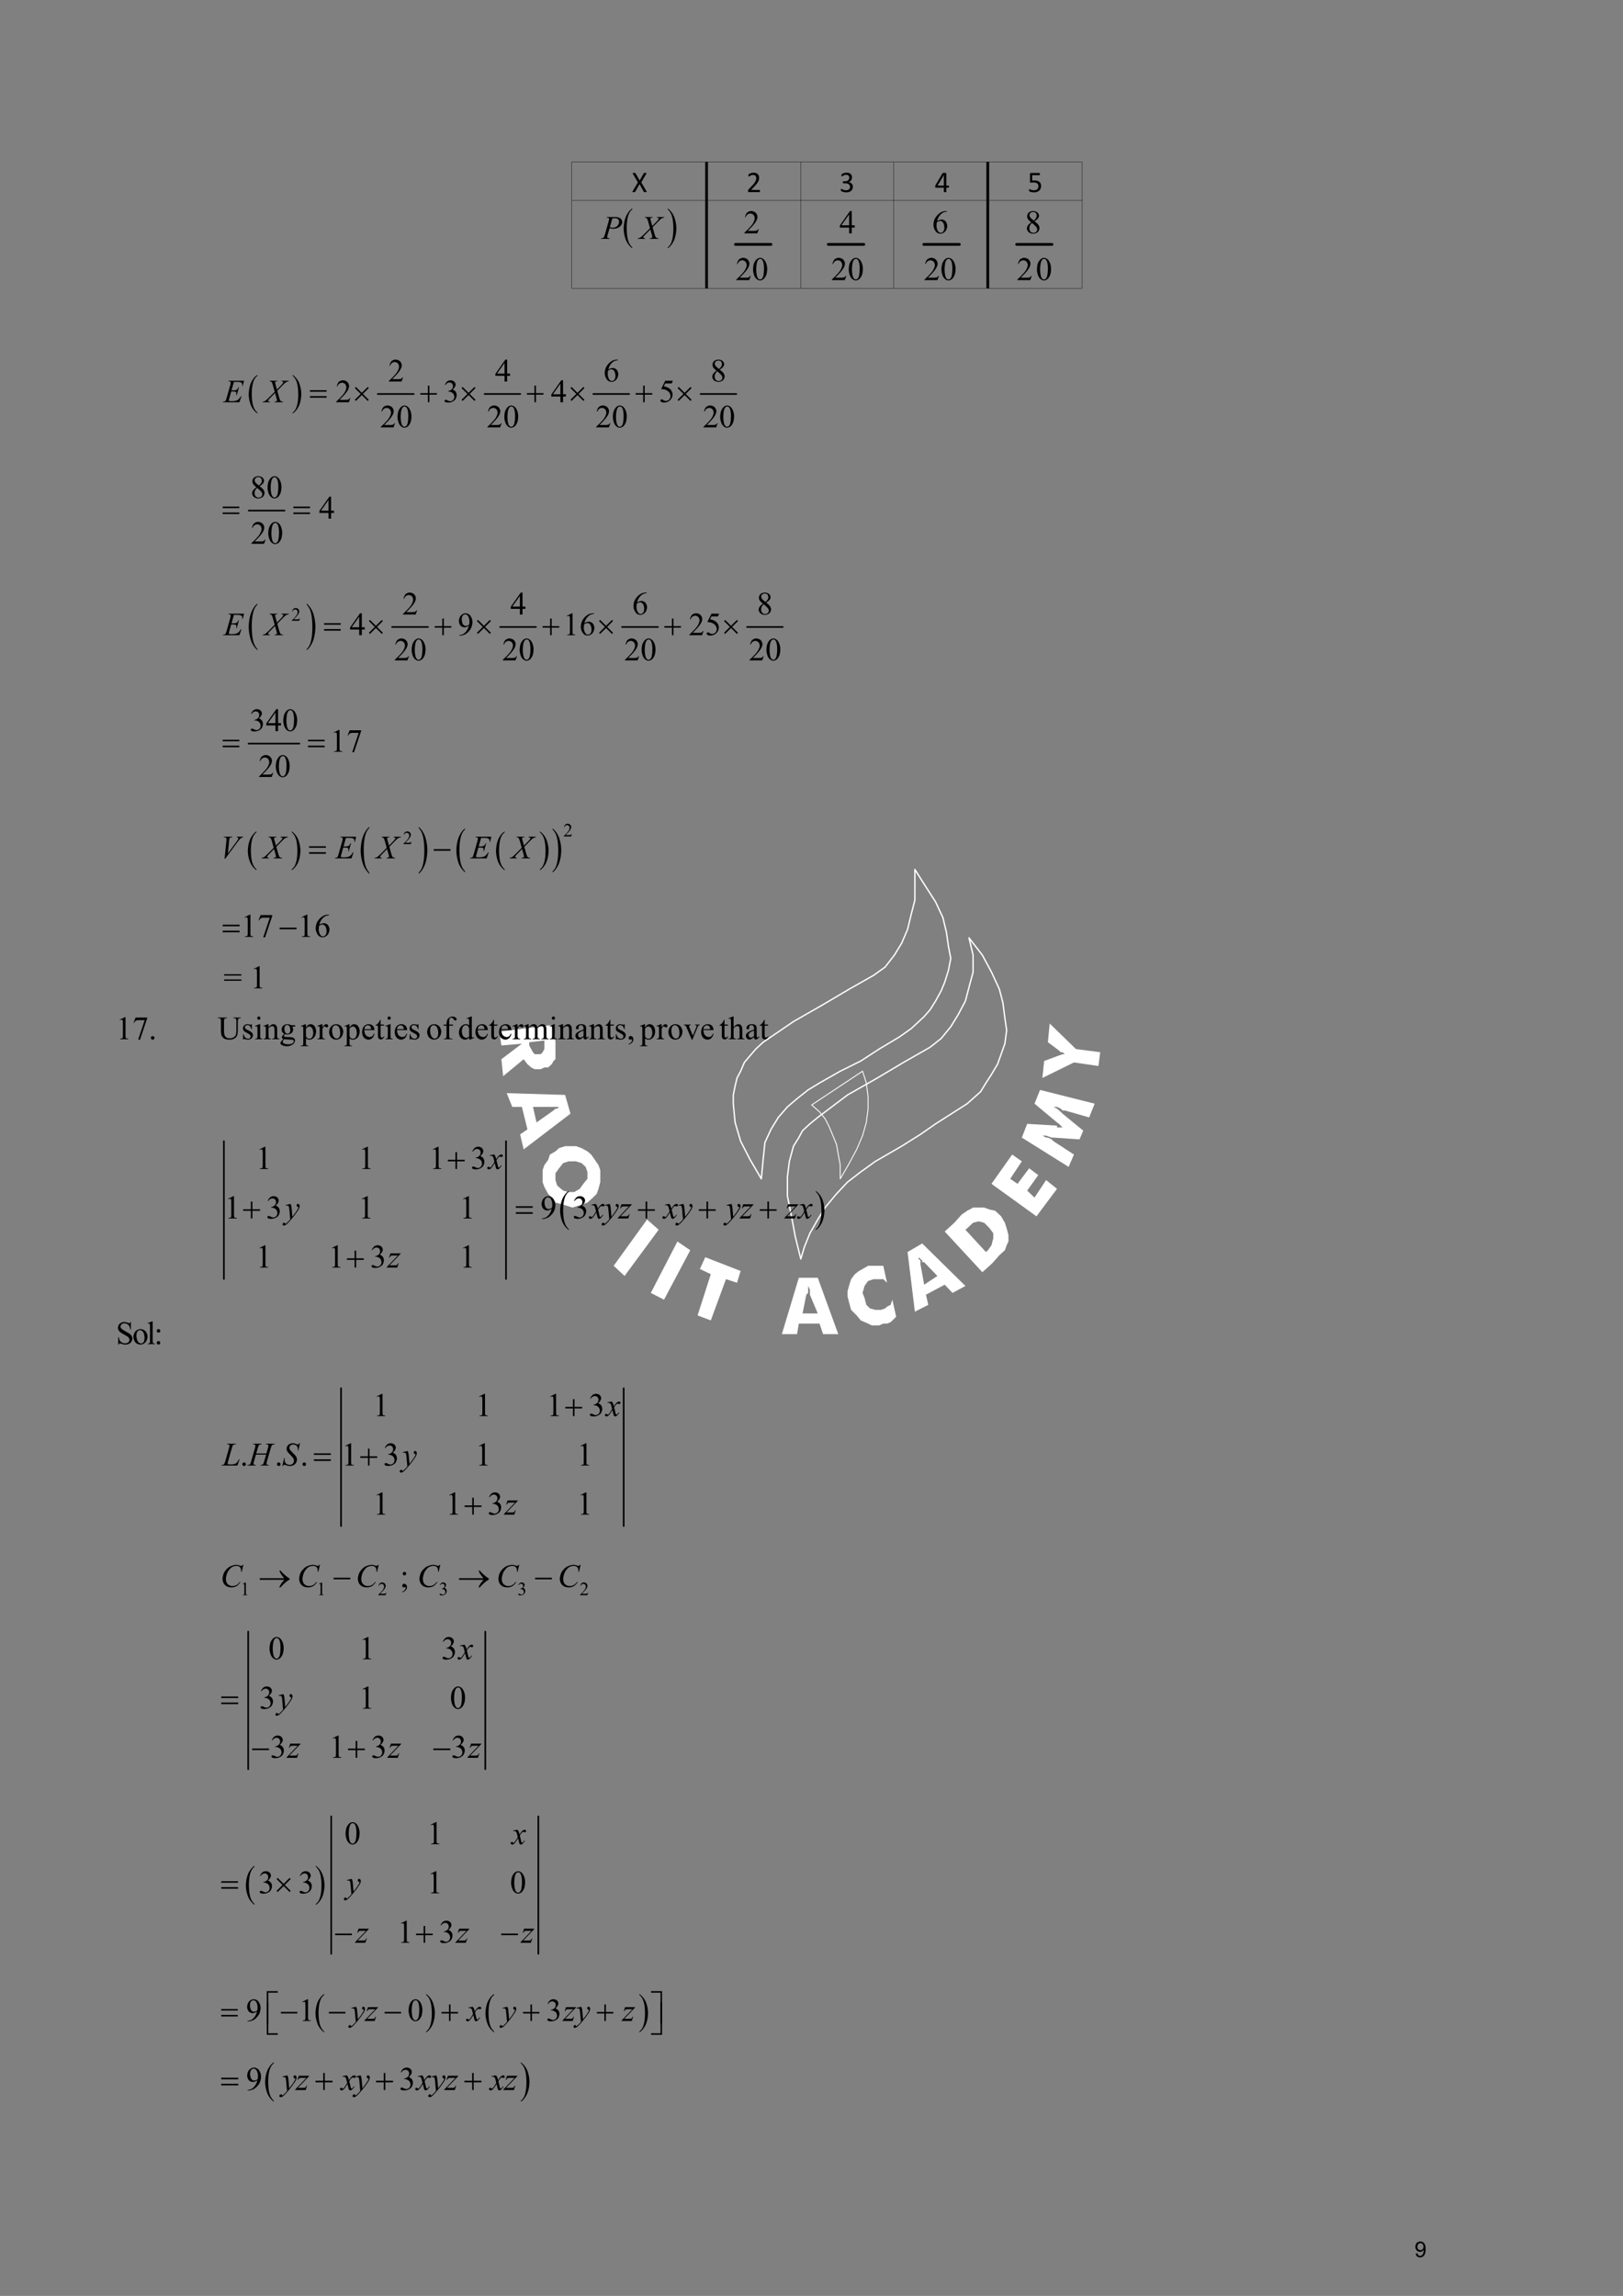 <?xml version="1.0" encoding="UTF-8" standalone="no"?>
<!DOCTYPE svg PUBLIC "-//W3C//DTD SVG 1.1//EN"
"http://www.w3.org/Graphics/SVG/1.1/DTD/svg11.dtd">
<svg viewBox="0 0 909 1286" version="1.1" xmlns="http://www.w3.org/2000/svg" xmlns:xlink="http://www.w3.org/1999/xlink">
<rect x="0" y="0" width="909" height="1286" fill="#808080" stroke="none"/>
<defs>
<clipPath id="c0_9"><path d="M523.4,112.1V92.2h8.1v19.9Z" /></clipPath>
<clipPath id="c1_9"><path d="M202,489.4v-33h5.5v33Z" /></clipPath>
<clipPath id="c2_9"><path d="M338.8,797.6V776.5h15v21.1Z" /></clipPath>
<clipPath id="c3_9"><path d="M256.3,933.8v-21H277v21Z" /></clipPath>
<clipPath id="c4_9"><path d="M160.6,989V967.9H277V989Z" /></clipPath>
<clipPath id="c5_9"><path d="M286,1037.4v-20.9h19.6v20.9Z" /></clipPath>
<clipPath id="c6_9"><path d="M198.9,1092.6v-20.9H305.6v20.9Z" /></clipPath>
<clipPath id="c7_9"><path d="M156.4,1175.1V1154H301v21.1Z" /></clipPath>
<style type="text/css"><![CDATA[
.g0_9{
fill: none;
stroke: #FFFFFF;
stroke-width: 0.77;
stroke-linecap: round;
stroke-linejoin: round;
}
.g1_9{
fill: none;
stroke: #FFFFFF;
stroke-width: 0.513;
stroke-linecap: round;
stroke-linejoin: round;
}
.g2_9{
fill: #FFFFFF;
}
.g3_9{
fill: none;
stroke: #000000;
stroke-width: 0.183;
stroke-linecap: butt;
stroke-linejoin: miter;
stroke-miterlimit: 2;
}
.g4_9{
}
.g5_9{
fill: none;
stroke: #000000;
stroke-width: 1.534;
stroke-linecap: round;
stroke-linejoin: round;
}
.g6_9{
fill: none;
stroke: #000000;
stroke-width: 0.903;
stroke-linecap: round;
stroke-linejoin: round;
}
.g7_9{
fill: none;
stroke: #000000;
stroke-width: 0.9;
stroke-linecap: round;
stroke-linejoin: round;
}
.g8_9{
fill: none;
stroke: #000000;
stroke-width: 0.909;
stroke-linecap: round;
stroke-linejoin: round;
}
.g9_9{
fill: none;
stroke: #000000;
stroke-width: 0.911;
stroke-linecap: round;
stroke-linejoin: round;
}
.g10_9{
fill: none;
stroke: #000000;
stroke-width: 0.908;
stroke-linecap: round;
stroke-linejoin: round;
}
]]></style>
</defs>
<path d="M512.4,487l6.2,9.8l5.4,8.4l4.1,8.8l2,8.4l1.1,7.7l1.3,6.7l-1.3,6.7l-2.1,6.7l-2,4.8l-3.1,5.7l-3.1,4.9l-3.3,3.8l-7.2,6.7l-6.5,4.6l-11.5,6.9l-10.3,6.7L470.6,600L459,606.6l-6.4,3.9l-6.2,4.9L441,620l-5.1,5.9l-4.1,6.7l-3.4,7.4l-1,9.7l-1,10.6l-6.2,-10.6l-5.4,-10.5l-3.1,-10.5l-1,-10.5v-4.9l1,-4.9l1.1,-4.6l2,-3.8l2.1,-4.9l3.3,-3.9l3.1,-3.6l4.1,-3.8l17,-11.6L461,562.7L475.7,554l13.6,-7.7l6.4,-4.6l5.2,-6.7l4.1,-6.7l3.3,-7.7l2.1,-8.7l2,-7.7V487m30.3,38.3l7.5,9.7l5.1,9.5l4.4,9.5l2,7.7l1.1,8.5l1,6.9l-1,7.5l-2.1,5.9l-2,5.6l-3.4,5.7l-3.1,4.8l-3,4.9l-7.5,6.7l-7.2,4.6L524,629.5l-8.5,5.9L505,642l-14.7,8.5l-8.2,5.9l-7.4,5.7l-6.2,6.6l-6.4,7.7l-4.1,6.7l-4.4,7.7l-3.1,7.7l-2,6.7l-3.1,-12.6l-2.1,-11.3L441,669.8V659.2l1.1,-8.7l2.3,-8.5l3,-4.8l2.1,-3.9l4.1,-3.8l4.4,-3.6l16.7,-12.6l16.7,-9.5L506,595.1l14.9,-8.5l6.2,-4.9l5.4,-6.6l4.1,-6.7l4.1,-7.7l2,-7.7l2.3,-8.5V535l-2.3,-9.7" class="g0_9" />
<path d="M454.6,618.9l4.4,3.9l3.1,3.8l2,3.9l2.1,4.9l2.3,5.6l1,5.7l1.1,5.9v7.7l5.1,-8.8l4.1,-7.7l3.3,-7.7l2.1,-7.4l1,-7.7v-6.7l-1,-7.7L483.1,600l-28.5,18.9" class="g1_9" />
<path fill-rule="evenodd" d="M279.7,577.9L310,574l1.1,9.8v9.5l-1.1,1l-1,1.8l-2,1.8h-2.1l-2.1,1h-3.3l-2,-1l-2.1,-1.8l-2.1,-2.8l-11.5,9.5l-1,-9.5l11.5,-8.7l-11.5,1l-1.1,-7.7Zm16.7,5.9v1.8l1.1,2l1,1.8l1,1.1h3.3l1.1,-1.1l1,-1.8v-4.8l-8.5,1Zm2.1,36.2l2,8.7L310,622l1.1,-1h1l1,-1H298.5Zm-14.7,-7.7l32.7,1l3,10.5l-26.2,20l-2,-8.4l4.1,-2.8L292.3,620h-5.4l-3.1,-7.7ZM329,673.6l-2.3,.8l-3,1l-3.1,1l-3.1,-1l-3.3,-1l-3.1,-.8L309,670.8l-2,-2.1l-2.1,-3.8l-1,-2.8v-6.7l1,-2.8l2.1,-2.9l1,-3l3.1,-1.8l2,-1.8l3.4,-1.1h6.1l3.1,1.1l3.3,1.8l2.1,1.8l2.1,3l2,2.9l1,2.8v6.7l-1,3.8l-1,2.8l-2.1,2.1l-3.1,2.8Zm-16.9,-9.5l3.3,2.8l3.1,.8h3.1l3.1,-1.8l2,-2.8l2.3,-2.8v-3.9l-1,-2.8l-2.3,-2.1l-3.1,-1h-4.1l-3.1,1l-2.3,2.9l-2,2.8V661l1,3.1ZM343.7,709l18.7,-25.9l6.5,5.7l-19.1,25.9L343.7,709Zm20.8,15.2l14.9,-28.8l7.2,4.9L371.9,728l-7.4,-3.8Zm26.2,12.6l7.4,-23.1L392,710.8l3,-6.6l19.8,7.7l-2,6.6l-6.2,-2l-8.5,23.1l-7.4,-2.8Zm58.8,-1.1H458l-4.4,-10.5v-2.8l-1,-2.1v3.9l-1,1l-2.1,10.5Zm-11.6,11.6l9.5,-31.6H458l11.5,31.6H461l-2,-5.9H447.4l-1,5.9h-8.5ZM494.7,709l2.1,9.5l-2.1,-2h-5.4l-3.1,1l-2,2.8l-1.1,3.9l1.1,2.8l1,3.9l2.1,2l3,.8h3.1l2.3,-.8l1.1,-1l2,-1l1,-2.9l2.1,9.5l-1,1.1l-2.1,2l-2,.8h-2.1l-2.3,1h-4.1l-2.1,-1l-4.1,-1.8l-2.3,-2.8l-3.1,-3.1l-1,-3.6l-1,-3.9v-3l1,-3.6l1,-3.1l2.1,-2.8l2.3,-1.8l2,-1.1l3.1,-1.8h8.5Zm22.9,10.6l7.4,-4.9L517.6,707h-1.1v-1l-1,-.8l-1,-1v1l1,.8v2l2.1,11.6Zm-5.2,15.1l-4.1,-33.4l8.2,-4.8l24.2,23.8l-7.2,3.9l-4.4,-4.6l-10.5,5.6l1.3,5.7l-7.5,3.8Zm37.8,-22.1L529.1,689.8l5.4,-4.9l4.1,-4.6l3.1,-2.1l3.3,-1.8h6.2l3.1,1.1l3.1,.7l3.3,3.1l2.1,3.6l1,3.1l1,3.8v3.6l-1,2.1l-1,2.8l-3.1,2.8l-3.4,3.9l-1,1l-5.1,4.6Zm2,-11.3l1.1,-1l2,-2.8l1,-3.9v-2.8l-2,-2.8l-3.1,-3.1l-3.1,-.8l-3.1,.8l-3.3,3.1l-1,.8l11.5,12.5Zm28.3,-20L555.3,663.1l11.6,-16.4l5.4,3.8l-6.5,9.8l4.1,2.8l6.5,-8.7l5.1,3.8l-6.2,8.7l4.1,3.9l6.5,-9.8l6.1,4.9l-11.5,15.4Zm32.6,-63.1l-3.1,7.7L596.4,622h-1.3l-1,-1L592,620h-2l2,1l2.1,1.8l1,1l11.6,9.5l-2.1,4.9l-14.6,-1h-1l-3.1,-1.1h-2.1l2.1,1.1h1l2.1,1l1,1l11.5,7.5l-3,6.9L572.3,637.2l3,-7.7l16.7,1v1h4.4h-1.3l-1,-1l-1,-1l-1.1,-.8L579.4,618.2l3.1,-7.7l30.6,7.7Zm2.1,-21.1l-13.7,-2l-17.7,8.7l1,-9.5l8.3,-3.1l2,-.7h1.3l-1.3,-1.1h-1l-1,-1l-6.2,-4.6l1,-10.5l14.7,14.3l13.6,1.8l-1,7.7Z" class="g2_9" />
<g fill="#000000" >
<use xlink:href="#f0_3e" transform="matrix(11.1,0,0,11.1,353.8,107.6)" />
<use xlink:href="#f0_rz" transform="matrix(11.1,0,0,11.1,418,107.6)" />
<use xlink:href="#f0_s0" transform="matrix(11.1,0,0,11.1,470.1,107.6)" />
</g>
<g clip-path="url(#c0_9)">
<g fill="#000000" >
<use xlink:href="#f0_s1" transform="matrix(11.1,0,0,11.1,523.4,107.6)" />
</g>
</g>
<g fill="#000000" >
<use xlink:href="#f0_s2" transform="matrix(11.1,0,0,11.1,575.5,107.6)" />
</g>
<path d="M320.2,90.7h74.9m0,0h1.5M396.6,90.7h52M448.6,90.7h52M500.6,90.7h51.9m0,0h1.6M554.1,90.7h52M320.2,90.7v21.6" class="g3_9" />
<path d="M395.1,112.3h1.4V90.7h-1.4v21.6Z" class="g4_9" />
<path d="M395.1,90.7v21.6M448.6,90.7v21.6m52,-21.6v21.6" class="g3_9" />
<path d="M552.6,112.3H554V90.7h-1.4v21.6Z" class="g4_9" />
<path d="M552.5,90.7v21.6M606.1,90.7v21.6" class="g3_9" />
<g fill="#000000" >
<use xlink:href="#f1_c" transform="matrix(11.7,0,0,16.1,349.3,133.8)" />
<use xlink:href="#f1_d" transform="matrix(11.7,0,0,16.1,373.6,133.8)" />
<use xlink:href="#f2_1g" transform="matrix(12.1,0,0,12.1,337,133.8)" />
<use xlink:href="#f2_1o" transform="matrix(12.1,0,0,12.1,358.4,133.8)" />
</g>
<path d="M411.9,136.9h19.9" class="g5_9" />
<g fill="#000000" >
<use xlink:href="#f3_m" transform="matrix(12.1,0,0,12.1,416.5,130.7)" />
<use xlink:href="#f3_m" transform="matrix(12.1,0,0,12.1,412,156.9)" />
<use xlink:href="#f3_k" transform="matrix(12.1,0,0,12.1,421.1,156.9)" />
</g>
<path d="M463.9,136.9h19.9" class="g5_9" />
<g fill="#000000" >
<use xlink:href="#f3_o" transform="matrix(12.1,0,0,12.1,470.1,130.7)" />
<use xlink:href="#f3_m" transform="matrix(12.1,0,0,12.1,465.5,156.9)" />
<use xlink:href="#f3_k" transform="matrix(12.1,0,0,12.1,474.7,156.9)" />
</g>
<path d="M517.4,136.9h19.9" class="g5_9" />
<g fill="#000000" >
<use xlink:href="#f3_q" transform="matrix(12.1,0,0,12.1,522,130.7)" />
<use xlink:href="#f3_m" transform="matrix(12.1,0,0,12.1,517.4,156.9)" />
<use xlink:href="#f3_k" transform="matrix(12.1,0,0,12.1,526.6,156.9)" />
</g>
<path d="M569.4,136.9h19.8" class="g5_9" />
<g fill="#000000" >
<use xlink:href="#f3_s" transform="matrix(12.1,0,0,12.1,574,130.7)" />
<use xlink:href="#f3_m" transform="matrix(12.1,0,0,12.1,569.4,156.9)" />
<use xlink:href="#f3_k" transform="matrix(12.1,0,0,12.1,580.1,156.9)" />
</g>
<path d="M320.2,112.3h74.9m0,0h1.5M396.6,112.3h52M448.6,112.3h52M500.6,112.3h51.9m0,0h1.6M554.1,112.3h52M320.2,112.3v49.2M320.2,161.5h74.9" class="g3_9" />
<path d="M395.1,161.5h1.4V112.3h-1.4v49.2Z" class="g4_9" />
<path d="M395.1,112.3v49.2m0,0h1.5M396.6,161.5h52m0,-49.2v49.2M448.6,161.5h52m0,-49.2v49.2M500.6,161.5h51.9" class="g3_9" />
<path d="M552.6,161.5H554V112.3h-1.4v49.2Z" class="g4_9" />
<path d="M552.5,112.3v49.2m0,0h1.6M554.1,161.5h52m0,-49.2v49.2" class="g3_9" />
<g fill="#000000" >
<use xlink:href="#f1_c" transform="matrix(11.8,0,0,15.6,139.3,226.5)" />
<use xlink:href="#f1_d" transform="matrix(11.8,0,0,15.6,163.5,226.5)" />
</g>
<path d="M211.6,220.7h20.1m39.7,0h20m40.9,0h20.1m40,0h20" class="g6_9" />
<g fill="#000000" >
<use xlink:href="#f3_m" transform="matrix(11.9,0,0,11.9,217.4,213.7)" />
<use xlink:href="#f3_o" transform="matrix(11.9,0,0,11.9,277.2,213.7)" />
<use xlink:href="#f3_q" transform="matrix(11.9,0,0,11.9,337.9,213.7)" />
<use xlink:href="#f3_s" transform="matrix(11.9,0,0,11.9,397.8,213.7)" />
<use xlink:href="#f3_m" transform="matrix(11.9,0,0,11.9,187.9,225.3)" />
<use xlink:href="#f3_n" transform="matrix(11.9,0,0,11.9,248.2,225.3)" />
<use xlink:href="#f3_o" transform="matrix(11.9,0,0,11.9,308.5,225.3)" />
<use xlink:href="#f3_p" transform="matrix(11.9,0,0,11.9,369,225.3)" />
<use xlink:href="#f3_m" transform="matrix(11.9,0,0,11.9,212.9,239.4)" />
<use xlink:href="#f3_k" transform="matrix(11.9,0,0,11.9,222,239.4)" />
<use xlink:href="#f3_m" transform="matrix(11.9,0,0,11.9,272.6,239.4)" />
<use xlink:href="#f3_k" transform="matrix(11.9,0,0,11.9,281.8,239.4)" />
<use xlink:href="#f3_m" transform="matrix(11.9,0,0,11.9,333.5,239.4)" />
<use xlink:href="#f3_k" transform="matrix(11.9,0,0,11.9,342.6,239.4)" />
<use xlink:href="#f3_m" transform="matrix(11.9,0,0,11.9,393.6,239.4)" />
<use xlink:href="#f3_k" transform="matrix(11.9,0,0,11.9,402.7,239.4)" />
<use xlink:href="#f2_15" transform="matrix(11.9,0,0,11.9,125.2,225.3)" />
<use xlink:href="#f2_1o" transform="matrix(11.9,0,0,11.9,148.3,225.3)" />
<use xlink:href="#f1_x" transform="matrix(11.9,0,0,11.9,173.6,225.3)" />
<use xlink:href="#f1_3a" transform="matrix(11.9,0,0,11.9,198.7,225.3)" />
<use xlink:href="#f1_f" transform="matrix(11.9,0,0,11.9,235.4,225.3)" />
<use xlink:href="#f1_3a" transform="matrix(11.9,0,0,11.9,258.5,225.3)" />
<use xlink:href="#f1_f" transform="matrix(11.9,0,0,11.9,295.1,225.3)" />
<use xlink:href="#f1_3a" transform="matrix(11.9,0,0,11.9,319.5,225.3)" />
<use xlink:href="#f1_f" transform="matrix(11.9,0,0,11.9,356,225.3)" />
<use xlink:href="#f1_3a" transform="matrix(11.9,0,0,11.9,379.5,225.3)" />
</g>
<path d="M139.3,286h20.1" class="g6_9" />
<g fill="#000000" >
<use xlink:href="#f3_s" transform="matrix(11.9,0,0,11.9,140.1,279)" />
<use xlink:href="#f3_k" transform="matrix(11.9,0,0,11.9,149.2,279)" />
<use xlink:href="#f3_o" transform="matrix(11.9,0,0,11.9,178.6,290.5)" />
<use xlink:href="#f3_m" transform="matrix(11.9,0,0,11.9,140.4,304.6)" />
<use xlink:href="#f3_k" transform="matrix(11.9,0,0,11.9,149.6,304.6)" />
<use xlink:href="#f1_x" transform="matrix(11.9,0,0,11.9,124.7,290.5)" />
<use xlink:href="#f1_x" transform="matrix(11.9,0,0,11.9,164.3,290.5)" />
<use xlink:href="#f1_c" transform="matrix(11.8,0,0,18.8,139.3,358)" />
<use xlink:href="#f1_d" transform="matrix(11.8,0,0,18.8,171.4,358)" />
</g>
<path d="M219.6,351.2h20.1m40.4,0h20.1m48.2,0h20.1m49.9,0h20" class="g6_9" />
<g fill="#000000" >
<use xlink:href="#f3_m" transform="matrix(6.9,0,0,6.9,163.2,347.7)" />
<use xlink:href="#f3_m" transform="matrix(11.9,0,0,11.9,225.3,344.2)" />
<use xlink:href="#f3_o" transform="matrix(11.9,0,0,11.9,285.8,344.2)" />
<use xlink:href="#f3_q" transform="matrix(11.9,0,0,11.9,354,344.2)" />
<use xlink:href="#f3_s" transform="matrix(11.9,0,0,11.9,423.8,344.2)" />
<use xlink:href="#f3_o" transform="matrix(11.9,0,0,11.9,195.8,355.8)" />
<use xlink:href="#f3_t" transform="matrix(11.9,0,0,11.9,256.3,355.8)" />
<use xlink:href="#f3_l" transform="matrix(11.9,0,0,11.9,315.3,355.8)" />
<use xlink:href="#f3_q" transform="matrix(11.9,0,0,11.9,324.5,355.8)" />
<use xlink:href="#f3_m" transform="matrix(11.9,0,0,11.9,385.7,355.8)" />
<use xlink:href="#f3_p" transform="matrix(11.9,0,0,11.9,394.9,355.8)" />
<use xlink:href="#f3_m" transform="matrix(11.9,0,0,11.9,220.7,369.9)" />
<use xlink:href="#f3_k" transform="matrix(11.9,0,0,11.9,229.9,369.9)" />
<use xlink:href="#f3_m" transform="matrix(11.9,0,0,11.9,281.2,369.9)" />
<use xlink:href="#f3_k" transform="matrix(11.9,0,0,11.9,290.4,369.9)" />
<use xlink:href="#f3_m" transform="matrix(11.9,0,0,11.9,349.6,369.9)" />
<use xlink:href="#f3_k" transform="matrix(11.9,0,0,11.9,358.7,369.9)" />
<use xlink:href="#f3_m" transform="matrix(11.9,0,0,11.9,419.4,369.9)" />
<use xlink:href="#f3_k" transform="matrix(11.9,0,0,11.9,428.6,369.9)" />
<use xlink:href="#f2_15" transform="matrix(11.9,0,0,11.9,125.2,355.8)" />
<use xlink:href="#f2_1o" transform="matrix(11.9,0,0,11.9,148.3,355.8)" />
<use xlink:href="#f1_x" transform="matrix(11.9,0,0,11.9,181.5,355.8)" />
<use xlink:href="#f1_3a" transform="matrix(11.9,0,0,11.9,206.6,355.8)" />
<use xlink:href="#f1_f" transform="matrix(11.9,0,0,11.9,243.5,355.8)" />
<use xlink:href="#f1_3a" transform="matrix(11.9,0,0,11.9,267.1,355.8)" />
<use xlink:href="#f1_f" transform="matrix(11.9,0,0,11.9,303.9,355.8)" />
<use xlink:href="#f1_3a" transform="matrix(11.9,0,0,11.9,335.5,355.8)" />
<use xlink:href="#f1_f" transform="matrix(11.9,0,0,11.9,372.1,355.8)" />
<use xlink:href="#f1_3a" transform="matrix(11.9,0,0,11.9,405.5,355.8)" />
</g>
<path d="M139.2,416.5h28.5" class="g7_9" />
<g fill="#000000" >
<use xlink:href="#f3_n" transform="matrix(11.9,0,0,11.9,139.7,409.5)" />
<use xlink:href="#f3_o" transform="matrix(11.9,0,0,11.9,148.9,409.5)" />
<use xlink:href="#f3_k" transform="matrix(11.9,0,0,11.9,158,409.5)" />
<use xlink:href="#f3_l" transform="matrix(11.9,0,0,11.9,184.8,421.1)" />
<use xlink:href="#f3_r" transform="matrix(11.9,0,0,11.9,194,421.1)" />
<use xlink:href="#f3_m" transform="matrix(11.9,0,0,11.9,144.7,435.2)" />
<use xlink:href="#f3_k" transform="matrix(11.9,0,0,11.9,153.8,435.2)" />
<use xlink:href="#f1_x" transform="matrix(11.9,0,0,11.9,124.7,421.1)" />
<use xlink:href="#f1_x" transform="matrix(11.9,0,0,11.9,172.5,421.1)" />
<use xlink:href="#f1_c" transform="matrix(11.8,0,0,15.7,138.8,482.3)" />
<use xlink:href="#f1_d" transform="matrix(11.8,0,0,15.7,163,482.3)" />
</g>
<g clip-path="url(#c1_9)">
<g fill="#000000" >
<use xlink:href="#f1_c" transform="matrix(11.8,0,0,18.9,202,483.2)" />
</g>
</g>
<g fill="#000000" >
<use xlink:href="#f1_d" transform="matrix(11.8,0,0,18.9,234.1,483.2)" />
<use xlink:href="#f1_c" transform="matrix(11.8,0,0,15.7,277.8,482.3)" />
<use xlink:href="#f1_d" transform="matrix(11.8,0,0,15.7,302,482.3)" />
<use xlink:href="#f1_c" transform="matrix(11.8,0,0,17.7,255.6,482.8)" />
<use xlink:href="#f1_d" transform="matrix(11.8,0,0,17.7,309.1,482.8)" />
<use xlink:href="#f3_m" transform="matrix(6.9,0,0,6.9,315.5,468.5)" />
<use xlink:href="#f3_m" transform="matrix(6.9,0,0,6.9,225.7,472.8)" />
<use xlink:href="#f2_1m" transform="matrix(12,0,0,12,123,480.8)" />
<use xlink:href="#f2_1o" transform="matrix(12,0,0,12,147.7,480.8)" />
<use xlink:href="#f2_15" transform="matrix(12,0,0,12,187.9,480.8)" />
<use xlink:href="#f2_1o" transform="matrix(12,0,0,12,211,480.8)" />
<use xlink:href="#f2_15" transform="matrix(12,0,0,12,263.6,480.8)" />
<use xlink:href="#f2_1o" transform="matrix(12,0,0,12,286.6,480.8)" />
<use xlink:href="#f1_x" transform="matrix(12,0,0,12,173.1,480.8)" />
<use xlink:href="#f1_h" transform="matrix(12,0,0,12,242.9,480.8)" />
<use xlink:href="#f4_x" transform="matrix(12.1,0,0,12.1,124.7,524.8)" />
<use xlink:href="#f3_l" transform="matrix(12.1,0,0,12.1,134.8,524.8)" />
<use xlink:href="#f3_r" transform="matrix(12.1,0,0,12.1,144.1,524.8)" />
<use xlink:href="#f4_h" transform="matrix(12.1,0,0,12.1,156.6,524.8)" />
<use xlink:href="#f3_l" transform="matrix(12.1,0,0,12.1,166.7,524.8)" />
<use xlink:href="#f3_q" transform="matrix(12.1,0,0,12.1,176,524.8)" />
<use xlink:href="#f3_x" transform="matrix(12,0,0,12,125.2,553.6)" />
<use xlink:href="#f3_l" transform="matrix(12,0,0,12,140,553.6)" />
<use xlink:href="#f3_l" transform="matrix(12,0,0,12,64.9,582.1)" />
<use xlink:href="#f3_r" transform="matrix(12,0,0,12,74.1,582.1)" />
<use xlink:href="#f3_i" transform="matrix(12,0,0,12,83.2,582.1)" />
<use xlink:href="#f3_1l" transform="matrix(12,0,0,12,121.9,582.1)" />
<use xlink:href="#f3_2f" transform="matrix(12,0,0,12,135.2,582.1)" />
<use xlink:href="#f3_25" transform="matrix(12,0,0,12,142.3,582.1)" />
<use xlink:href="#f3_2a" transform="matrix(12,0,0,12,147.4,582.1)" />
<use xlink:href="#f3_23" transform="matrix(12,0,0,12,156.5,582.1)" />
<use xlink:href="#f3_2c" transform="matrix(12,0,0,12,168.5,582.1)" />
<use xlink:href="#f3_2e" transform="matrix(12,0,0,12,177.6,582.1)" />
<use xlink:href="#f3_2b" transform="matrix(12,0,0,12,183.7,582.1)" />
<use xlink:href="#f3_2c" transform="matrix(12,0,0,12,192.9,582.1)" />
<use xlink:href="#f3_21" transform="matrix(12,0,0,12,202.1,582.1)" />
<use xlink:href="#f3_2g" transform="matrix(12,0,0,12,210.2,582.1)" />
<use xlink:href="#f3_25" transform="matrix(12,0,0,12,215.3,582.1)" />
<use xlink:href="#f3_21" transform="matrix(12,0,0,12,220.4,582.1)" />
<use xlink:href="#f3_2f" transform="matrix(12,0,0,12,228.5,582.1)" />
<use xlink:href="#f3_2b" transform="matrix(12,0,0,12,238.6,582.1)" />
<use xlink:href="#f3_22" transform="matrix(12,0,0,12,247.8,582.1)" />
<use xlink:href="#f3_20" transform="matrix(12,0,0,12,256.4,582.1)" />
<use xlink:href="#f3_21" transform="matrix(12,0,0,12,265.6,582.1)" />
<use xlink:href="#f3_2g" transform="matrix(12,0,0,12,273.7,582.1)" />
<use xlink:href="#f3_21" transform="matrix(12,0,0,12,278.8,582.1)" />
<use xlink:href="#f3_2e" transform="matrix(12,0,0,12,286.9,582.1)" />
<use xlink:href="#f3_29" transform="matrix(12,0,0,12,293.1,582.1)" />
<use xlink:href="#f3_25" transform="matrix(12,0,0,12,307.3,582.1)" />
<use xlink:href="#f3_2a" transform="matrix(12,0,0,12,312.4,582.1)" />
<use xlink:href="#f3_1x" transform="matrix(12,0,0,12,321.6,582.1)" />
<use xlink:href="#f3_2a" transform="matrix(12,0,0,12,329.7,582.1)" />
<use xlink:href="#f3_2g" transform="matrix(12,0,0,12,338.9,582.1)" />
<use xlink:href="#f3_2f" transform="matrix(12,0,0,12,344,582.1)" />
<use xlink:href="#f3_g" transform="matrix(12,0,0,12,351.1,582.1)" />
<use xlink:href="#f3_2c" transform="matrix(12,0,0,12,358.4,582.1)" />
<use xlink:href="#f3_2e" transform="matrix(12,0,0,12,367.6,582.1)" />
<use xlink:href="#f3_2b" transform="matrix(12,0,0,12,373.7,582.1)" />
<use xlink:href="#f3_2i" transform="matrix(12,0,0,12,382.9,582.1)" />
<use xlink:href="#f3_21" transform="matrix(12,0,0,12,392,582.1)" />
<use xlink:href="#f3_2g" transform="matrix(12,0,0,12,402.8,582.1)" />
<use xlink:href="#f3_24" transform="matrix(12,0,0,12,407.9,582.1)" />
<use xlink:href="#f3_1x" transform="matrix(12,0,0,12,417.1,582.1)" />
<use xlink:href="#f3_2g" transform="matrix(12,0,0,12,425.3,582.1)" />
</g>
<path d="M125.4,639.2v77.2m158,-77.2v77.2" class="g8_9" />
<g fill="#000000" >
<use xlink:href="#f1_c" transform="matrix(11.8,0,0,15.8,313.7,683.8)" />
<use xlink:href="#f1_d" transform="matrix(11.8,0,0,15.8,456.5,683.8)" />
<use xlink:href="#f3_l" transform="matrix(12.1,0,0,12.1,143.2,654.8)" />
<use xlink:href="#f3_l" transform="matrix(12.1,0,0,12.1,200.6,654.8)" />
<use xlink:href="#f3_l" transform="matrix(12.1,0,0,12.1,240.2,654.8)" />
<use xlink:href="#f3_n" transform="matrix(12.1,0,0,12.1,263.6,654.8)" />
<use xlink:href="#f3_l" transform="matrix(12.1,0,0,12.1,125.6,682.5)" />
<use xlink:href="#f3_n" transform="matrix(12.1,0,0,12.1,149,682.5)" />
<use xlink:href="#f3_l" transform="matrix(12.1,0,0,12.1,200.5,682.5)" />
<use xlink:href="#f3_l" transform="matrix(12.1,0,0,12.1,257.2,682.5)" />
<use xlink:href="#f3_t" transform="matrix(12.1,0,0,12.1,302.6,682.5)" />
<use xlink:href="#f3_n" transform="matrix(12.1,0,0,12.1,320.6,682.5)" />
<use xlink:href="#f3_l" transform="matrix(12.1,0,0,12.1,143.2,710)" />
<use xlink:href="#f3_l" transform="matrix(12.1,0,0,12.1,183.7,710)" />
<use xlink:href="#f3_n" transform="matrix(12.1,0,0,12.1,207.3,710)" />
<use xlink:href="#f3_l" transform="matrix(12.1,0,0,12.1,257.2,710)" />
<use xlink:href="#f2_2k" transform="matrix(12.1,0,0,12.1,273.5,654.8)" />
<use xlink:href="#f2_2l" transform="matrix(12.1,0,0,12.1,159.7,682.5)" />
<use xlink:href="#f2_2k" transform="matrix(12.1,0,0,12.1,330.4,682.5)" />
<use xlink:href="#f2_2l" transform="matrix(12.1,0,0,12.1,338.4,682.5)" />
<use xlink:href="#f2_2m" transform="matrix(12.1,0,0,12.1,346.5,682.5)" />
<use xlink:href="#f2_2k" transform="matrix(12.1,0,0,12.1,371.6,682.5)" />
<use xlink:href="#f2_2l" transform="matrix(12.1,0,0,12.1,379.7,682.5)" />
<use xlink:href="#f2_2l" transform="matrix(12.1,0,0,12.1,406.6,682.5)" />
<use xlink:href="#f2_2m" transform="matrix(12.1,0,0,12.1,414.7,682.5)" />
<use xlink:href="#f2_2m" transform="matrix(12.1,0,0,12.1,439.8,682.5)" />
<use xlink:href="#f2_2k" transform="matrix(12.1,0,0,12.1,447,682.5)" />
<use xlink:href="#f2_2m" transform="matrix(12.1,0,0,12.1,217.1,710)" />
<use xlink:href="#f1_f" transform="matrix(12.1,0,0,12.1,250.8,654.8)" />
<use xlink:href="#f1_f" transform="matrix(12.1,0,0,12.1,136.2,682.5)" />
<use xlink:href="#f1_x" transform="matrix(12.1,0,0,12.1,288.9,682.5)" />
<use xlink:href="#f1_f" transform="matrix(12.1,0,0,12.1,357.3,682.5)" />
<use xlink:href="#f1_f" transform="matrix(12.1,0,0,12.1,391.4,682.5)" />
<use xlink:href="#f1_f" transform="matrix(12.1,0,0,12.1,425.5,682.5)" />
<use xlink:href="#f1_f" transform="matrix(12.1,0,0,12.1,194.3,710)" />
<use xlink:href="#f3_1j" transform="matrix(12,0,0,12,64.9,752.9)" />
<use xlink:href="#f3_2b" transform="matrix(12,0,0,12,74.1,752.9)" />
<use xlink:href="#f3_28" transform="matrix(12,0,0,12,82.1,752.9)" />
<use xlink:href="#f3_u" transform="matrix(12,0,0,12,86.2,752.9)" />
</g>
<path d="M191,777.6v77.2M349.3,777.6v77.2" class="g9_9" />
<g fill="#000000" >
<use xlink:href="#f3_l" transform="matrix(12.1,0,0,12.1,208.8,793.2)" />
<use xlink:href="#f3_l" transform="matrix(12.1,0,0,12.1,266.2,793.2)" />
<use xlink:href="#f3_l" transform="matrix(12.1,0,0,12.1,306,793.2)" />
<use xlink:href="#f3_n" transform="matrix(12.1,0,0,12.1,329.6,793.2)" />
<use xlink:href="#f3_i" transform="matrix(12.1,0,0,12.1,134.4,820.9)" />
<use xlink:href="#f3_i" transform="matrix(12.1,0,0,12.1,153.8,820.9)" />
<use xlink:href="#f3_i" transform="matrix(12.1,0,0,12.1,168.1,820.9)" />
<use xlink:href="#f3_l" transform="matrix(12.1,0,0,12.1,191.2,820.9)" />
<use xlink:href="#f3_n" transform="matrix(12.1,0,0,12.1,214.6,820.9)" />
<use xlink:href="#f3_l" transform="matrix(12.1,0,0,12.1,266.1,820.9)" />
<use xlink:href="#f3_l" transform="matrix(12.1,0,0,12.1,323,820.9)" />
<use xlink:href="#f3_l" transform="matrix(12.1,0,0,12.1,208.8,848.4)" />
<use xlink:href="#f3_l" transform="matrix(12.1,0,0,12.1,249.5,848.4)" />
<use xlink:href="#f3_n" transform="matrix(12.1,0,0,12.1,273,848.4)" />
<use xlink:href="#f3_l" transform="matrix(12.1,0,0,12.1,323,848.4)" />
</g>
<g clip-path="url(#c2_9)">
<g fill="#000000" >
<use xlink:href="#f2_2k" transform="matrix(12.1,0,0,12.1,339.4,793.2)" />
</g>
</g>
<g fill="#000000" >
<use xlink:href="#f2_1c" transform="matrix(12.1,0,0,12.1,124.5,820.9)" />
<use xlink:href="#f2_18" transform="matrix(12.1,0,0,12.1,139,820.9)" />
<use xlink:href="#f2_1j" transform="matrix(12.1,0,0,12.1,158,820.9)" />
<use xlink:href="#f2_2l" transform="matrix(12.1,0,0,12.1,225.3,820.9)" />
<use xlink:href="#f2_2m" transform="matrix(12.1,0,0,12.1,282.7,848.4)" />
<use xlink:href="#f1_f" transform="matrix(12.1,0,0,12.1,316.6,793.2)" />
<use xlink:href="#f1_x" transform="matrix(12.1,0,0,12.1,175.8,820.9)" />
<use xlink:href="#f1_f" transform="matrix(12.1,0,0,12.1,201.8,820.9)" />
<use xlink:href="#f1_f" transform="matrix(12.1,0,0,12.1,260.2,848.4)" />
<use xlink:href="#f3_l" transform="matrix(6.9,0,0,6.9,134.6,893.5)" />
<use xlink:href="#f3_l" transform="matrix(6.9,0,0,6.9,177.3,893.5)" />
<use xlink:href="#f3_m" transform="matrix(6.9,0,0,6.9,211.6,893.5)" />
<use xlink:href="#f3_n" transform="matrix(6.9,0,0,6.9,245.8,893.5)" />
<use xlink:href="#f3_n" transform="matrix(6.9,0,0,6.9,289.8,893.5)" />
<use xlink:href="#f3_m" transform="matrix(6.9,0,0,6.9,324.6,893.5)" />
<use xlink:href="#f3_v" transform="matrix(12,0,0,12,224,888.9)" />
<use xlink:href="#f2_13" transform="matrix(12,0,0,12,123.4,888.9)" />
<use xlink:href="#f2_13" transform="matrix(12,0,0,12,166.3,888.9)" />
<use xlink:href="#f2_13" transform="matrix(12,0,0,12,199.2,888.9)" />
<use xlink:href="#f2_13" transform="matrix(12,0,0,12,233.7,888.9)" />
<use xlink:href="#f2_13" transform="matrix(12,0,0,12,277.9,888.9)" />
<use xlink:href="#f2_13" transform="matrix(12,0,0,12,312.3,888.9)" />
<use xlink:href="#f1_34" transform="matrix(12,0,0,12,144.8,888.9)" />
<use xlink:href="#f1_h" transform="matrix(12,0,0,12,186.8,888.9)" />
<use xlink:href="#f1_34" transform="matrix(12,0,0,12,256.4,888.9)" />
<use xlink:href="#f1_h" transform="matrix(12,0,0,12,299.7,888.9)" />
</g>
<path d="M139,913.9V991M271.8,913.9V991" class="g8_9" />
<g fill="#000000" >
<use xlink:href="#f3_k" transform="matrix(12.1,0,0,12.1,150.3,929.4)" />
<use xlink:href="#f3_l" transform="matrix(12.1,0,0,12.1,200.9,929.4)" />
<use xlink:href="#f3_n" transform="matrix(12.1,0,0,12.1,247.1,929.4)" />
<use xlink:href="#f3_n" transform="matrix(12.1,0,0,12.1,145.2,957.1)" />
<use xlink:href="#f3_l" transform="matrix(12.1,0,0,12.1,200.9,957.1)" />
<use xlink:href="#f3_k" transform="matrix(12.1,0,0,12.1,251.9,957.1)" />
<use xlink:href="#f3_n" transform="matrix(12.1,0,0,12.1,151.3,984.6)" />
<use xlink:href="#f3_l" transform="matrix(12.1,0,0,12.1,184.2,984.6)" />
<use xlink:href="#f3_n" transform="matrix(12.1,0,0,12.1,207.7,984.6)" />
<use xlink:href="#f3_n" transform="matrix(12.1,0,0,12.1,252.6,984.6)" />
</g>
<g clip-path="url(#c3_9)">
<g fill="#000000" >
<use xlink:href="#f2_2k" transform="matrix(12.1,0,0,12.1,256.9,929.4)" />
</g>
</g>
<g fill="#000000" >
<use xlink:href="#f2_2l" transform="matrix(12.1,0,0,12.1,155.7,957.1)" />
</g>
<g clip-path="url(#c4_9)">
<g fill="#000000" >
<use xlink:href="#f2_2m" transform="matrix(12.1,0,0,12.1,161,984.6)" />
<use xlink:href="#f2_2m" transform="matrix(12.1,0,0,12.1,217.4,984.6)" />
<use xlink:href="#f2_2m" transform="matrix(12.1,0,0,12.1,262.3,984.6)" />
</g>
</g>
<g fill="#000000" >
<use xlink:href="#f1_x" transform="matrix(12.1,0,0,12.1,123.9,957.1)" />
<use xlink:href="#f1_h" transform="matrix(12.1,0,0,12.1,141.2,984.6)" />
<use xlink:href="#f1_f" transform="matrix(12.1,0,0,12.1,194.9,984.6)" />
<use xlink:href="#f1_h" transform="matrix(12.1,0,0,12.1,242.7,984.6)" />
<use xlink:href="#f1_c" transform="matrix(11.8,0,0,15.8,137.7,1061.8)" />
<use xlink:href="#f1_d" transform="matrix(11.8,0,0,15.8,176.5,1061.8)" />
</g>
<path d="M185.5,1017.4v77m116,-77v77" class="g10_9" />
<g fill="#000000" >
<use xlink:href="#f3_k" transform="matrix(12,0,0,12,192.9,1033)" />
<use xlink:href="#f3_l" transform="matrix(12,0,0,12,239.1,1033)" />
<use xlink:href="#f3_n" transform="matrix(12,0,0,12,144.7,1060.5)" />
<use xlink:href="#f3_n" transform="matrix(12,0,0,12,167,1060.5)" />
<use xlink:href="#f3_l" transform="matrix(12,0,0,12,239,1060.5)" />
<use xlink:href="#f3_k" transform="matrix(12,0,0,12,285.6,1060.5)" />
<use xlink:href="#f3_l" transform="matrix(12,0,0,12,222.4,1088.2)" />
<use xlink:href="#f3_n" transform="matrix(12,0,0,12,245.8,1088.2)" />
</g>
<g clip-path="url(#c5_9)">
<g fill="#000000" >
<use xlink:href="#f2_2k" transform="matrix(12,0,0,12,286.6,1033)" />
</g>
</g>
<g fill="#000000" >
<use xlink:href="#f2_2l" transform="matrix(12,0,0,12,194,1060.5)" />
</g>
<g clip-path="url(#c6_9)">
<g fill="#000000" >
<use xlink:href="#f2_2m" transform="matrix(12,0,0,12,199.3,1088.2)" />
<use xlink:href="#f2_2m" transform="matrix(12,0,0,12,255.6,1088.2)" />
<use xlink:href="#f2_2m" transform="matrix(12,0,0,12,292,1088.2)" />
</g>
</g>
<g fill="#000000" >
<use xlink:href="#f1_x" transform="matrix(12,0,0,12,123.9,1060.5)" />
<use xlink:href="#f1_3a" transform="matrix(12,0,0,12,154.9,1060.5)" />
<use xlink:href="#f1_h" transform="matrix(12,0,0,12,187.7,1088.2)" />
<use xlink:href="#f1_f" transform="matrix(12,0,0,12,233,1088.2)" />
<use xlink:href="#f1_h" transform="matrix(12,0,0,12,280.7,1088.2)" />
<use xlink:href="#f1_c" transform="matrix(11.8,0,0,15.5,176.7,1133.3)" />
<use xlink:href="#f1_d" transform="matrix(11.8,0,0,15.5,238.3,1133.3)" />
<use xlink:href="#f1_c" transform="matrix(11.8,0,0,15.5,271.9,1133.3)" />
<use xlink:href="#f1_d" transform="matrix(11.8,0,0,15.5,357.7,1133.3)" />
<use xlink:href="#f3_t" transform="matrix(11.8,0,0,11.8,137.7,1132)" />
<use xlink:href="#f3_l" transform="matrix(11.8,0,0,11.8,167.2,1132)" />
<use xlink:href="#f3_k" transform="matrix(11.8,0,0,11.8,228.2,1132)" />
<use xlink:href="#f3_n" transform="matrix(11.8,0,0,11.8,305.8,1132)" />
<use xlink:href="#f2_2l" transform="matrix(11.8,0,0,11.8,196.5,1132)" />
<use xlink:href="#f2_2m" transform="matrix(11.8,0,0,11.8,204.6,1132)" />
<use xlink:href="#f2_2k" transform="matrix(11.8,0,0,11.8,261.6,1132)" />
<use xlink:href="#f2_2l" transform="matrix(11.8,0,0,11.8,281.2,1132)" />
<use xlink:href="#f2_2m" transform="matrix(11.8,0,0,11.8,315.5,1132)" />
<use xlink:href="#f2_2l" transform="matrix(11.8,0,0,11.8,322.6,1132)" />
<use xlink:href="#f2_2m" transform="matrix(11.8,0,0,11.8,348.6,1132)" />
<use xlink:href="#f1_x" transform="matrix(11.8,0,0,11.8,123.9,1132)" />
<use xlink:href="#f1_h" transform="matrix(11.8,0,0,11.8,157.3,1132)" />
<use xlink:href="#f1_h" transform="matrix(11.8,0,0,11.8,184.2,1132)" />
<use xlink:href="#f1_h" transform="matrix(11.8,0,0,11.8,215.4,1132)" />
<use xlink:href="#f1_f" transform="matrix(11.8,0,0,11.8,247.3,1132)" />
<use xlink:href="#f1_f" transform="matrix(11.8,0,0,11.8,292.9,1132)" />
<use xlink:href="#f1_f" transform="matrix(11.8,0,0,11.8,334.3,1132)" />
<use xlink:href="#f1_4r" transform="matrix(11.8,0,0,11.8,149.4,1132)" />
<use xlink:href="#f1_57" transform="matrix(11.8,0,0,11.8,364.3,1132)" />
<use xlink:href="#f1_4t" transform="matrix(11.8,0,0,11.8,149.4,1138.3)" />
<use xlink:href="#f1_59" transform="matrix(11.8,0,0,11.8,364.3,1138.3)" />
<use xlink:href="#f1_c" transform="matrix(11.8,0,0,15.9,148.5,1172)" />
<use xlink:href="#f1_d" transform="matrix(11.8,0,0,15.9,291.3,1172)" />
<use xlink:href="#f3_t" transform="matrix(12.2,0,0,12.2,137.7,1170.7)" />
<use xlink:href="#f3_n" transform="matrix(12.2,0,0,12.2,223.5,1170.7)" />
</g>
<g clip-path="url(#c7_9)">
<g fill="#000000" >
<use xlink:href="#f2_2l" transform="matrix(12.2,0,0,12.2,157.9,1170.7)" />
<use xlink:href="#f2_2m" transform="matrix(12.2,0,0,12.2,165.8,1170.7)" />
<use xlink:href="#f2_2k" transform="matrix(12.2,0,0,12.2,191,1170.7)" />
<use xlink:href="#f2_2l" transform="matrix(12.2,0,0,12.2,198.9,1170.7)" />
<use xlink:href="#f2_2k" transform="matrix(12.2,0,0,12.2,233.2,1170.7)" />
<use xlink:href="#f2_2l" transform="matrix(12.2,0,0,12.2,241.3,1170.7)" />
<use xlink:href="#f2_2m" transform="matrix(12.2,0,0,12.2,249.3,1170.7)" />
<use xlink:href="#f2_2k" transform="matrix(12.2,0,0,12.2,274.5,1170.7)" />
<use xlink:href="#f2_2m" transform="matrix(12.2,0,0,12.2,282.4,1170.7)" />
</g>
</g>
<g fill="#000000" >
<use xlink:href="#f1_x" transform="matrix(12.2,0,0,12.2,123.9,1170.7)" />
<use xlink:href="#f1_f" transform="matrix(12.2,0,0,12.2,176.7,1170.7)" />
<use xlink:href="#f1_f" transform="matrix(12.2,0,0,12.2,210.6,1170.7)" />
<use xlink:href="#f1_f" transform="matrix(12.2,0,0,12.2,260.1,1170.7)" />
<use xlink:href="#f5_t" transform="matrix(8,0,0,8,792.2,1264.3)" />
</g>
<defs>
<path d="M100,-4c0,0,-25,0,-39,2C61,-2,47,0,41,4c0,0,-5,6,-3,16c0,0,2,9,11,26L313,490L61,919c0,0,-9,17,-11,27c0,0,-3,10,3,15c0,0,6,6,21,7c0,0,15,2,41,2c0,0,22,0,36,-1c0,0,15,-1,23,-4c0,0,8,-3,12,-7c0,0,3,-5,8,-11L401,586L607,947c0,0,4,6,8,11c0,0,3,4,11,7c0,0,7,3,19,4c0,0,13,1,35,1c0,0,23,0,37,-2c0,0,15,-2,21,-7c0,0,6,-5,5,-15c0,0,-1,-10,-10,-27L482,493L743,46c0,0,10,-17,12,-26c0,0,1,-10,-5,-16c0,0,-7,-4,-22,-6c0,0,-16,-2,-41,-2c0,0,-24,0,-37,1c0,0,-14,1,-22,3c0,0,-7,3,-11,7c0,0,-5,5,-8,11L395,403L178,18c0,0,-4,-6,-9,-11c0,0,-4,-4,-12,-7c0,0,-8,-2,-21,-3c0,0,-14,-1,-36,-1Z" 
id="f0_3e"
transform="scale(0.001,-0.001)" />

<path d="M128,0c0,0,-11,0,-19,3c0,0,-8,2,-13,8c0,0,-6,6,-8,17c0,0,-3,11,-3,28c0,0,0,15,1,26c0,0,1,11,5,20c0,0,4,8,9,17c0,0,6,8,15,18L302,336c0,0,65,68,104,123c0,0,39,54,61,99c0,0,21,45,28,81c0,0,6,37,6,69c0,0,0,32,-10,61c0,0,-11,29,-30,50c0,0,-20,22,-50,35c0,0,-30,12,-69,12c0,0,-45,0,-81,-12c0,0,-37,-13,-64,-28c0,0,-27,-15,-45,-27c0,0,-19,-13,-28,-13c0,0,-5,0,-9,3c0,0,-4,3,-7,10c0,0,-2,6,-4,18c0,0,-1,11,-1,26c0,0,0,12,0,20c0,0,1,8,3,14c0,0,2,6,5,11c0,0,3,5,12,13c0,0,9,8,31,21c0,0,22,14,55,27c0,0,33,13,73,22c0,0,40,9,84,9c0,0,70,0,123,-20c0,0,53,-20,87,-54c0,0,35,-34,52,-80c0,0,17,-46,17,-97c0,0,0,-46,-8,-92c0,0,-8,-46,-35,-99c0,0,-26,-54,-76,-119c0,0,-50,-65,-133,-151L240,109H660c0,0,6,0,12,-4c0,0,5,-3,9,-10c0,0,5,-7,6,-17c0,0,2,-10,2,-23c0,0,0,-13,-2,-24c0,0,-1,-10,-5,-17c0,0,-3,-7,-9,-11c0,0,-5,-3,-12,-3Z" 
id="f0_rz"
transform="scale(0.001,-0.001)" />

<path d="M343,-13c0,0,-49,0,-91,8c0,0,-42,7,-75,18c0,0,-33,11,-54,22c0,0,-22,12,-27,17c0,0,-6,5,-9,10c0,0,-3,5,-5,13c0,0,-3,7,-4,18c0,0,-1,11,-1,27c0,0,0,26,5,37c0,0,6,10,15,10c0,0,7,0,27,-12c0,0,20,-12,51,-25c0,0,31,-14,72,-26c0,0,41,-12,92,-12c0,0,49,0,87,13c0,0,37,12,62,35c0,0,26,24,39,55c0,0,12,32,12,69c0,0,0,41,-16,74c0,0,-16,33,-47,57c0,0,-31,24,-76,36c0,0,-45,13,-103,13H206c0,0,-6,0,-12,3c0,0,-6,2,-10,8c0,0,-4,6,-6,16c0,0,-3,10,-3,25c0,0,0,14,2,24c0,0,2,9,7,15c0,0,4,5,9,8c0,0,5,3,12,3h84c0,0,49,0,89,12c0,0,39,13,66,37c0,0,27,24,42,57c0,0,14,33,14,74c0,0,0,30,-9,57c0,0,-10,28,-30,48c0,0,-19,20,-49,32c0,0,-31,11,-70,11c0,0,-43,0,-80,-13c0,0,-36,-13,-64,-28c0,0,-29,-15,-47,-28c0,0,-19,-13,-26,-13c0,0,-6,0,-10,2c0,0,-4,2,-6,7c0,0,-3,6,-4,16c0,0,-1,10,-1,26c0,0,0,12,0,20c0,0,1,9,3,15c0,0,3,6,6,12c0,0,3,5,10,12c0,0,7,7,28,20c0,0,22,14,54,27c0,0,32,13,73,22c0,0,41,9,89,9c0,0,67,0,118,-17c0,0,51,-18,85,-49c0,0,34,-31,51,-75c0,0,17,-44,17,-97c0,0,0,-45,-12,-84c0,0,-12,-39,-35,-70c0,0,-24,-30,-57,-51c0,0,-34,-21,-78,-30v-1c0,0,50,-5,92,-25c0,0,41,-20,71,-50c0,0,30,-29,47,-69c0,0,16,-40,16,-86c0,0,0,-66,-23,-119c0,0,-23,-54,-66,-92C593,65,550,27,486,7c0,0,-63,-20,-143,-20Z" 
id="f0_s0"
transform="scale(0.001,-0.001)" />

<path d="M469,327V857h-2L153,327ZM530,-4c0,0,-18,0,-30,2c0,0,-12,1,-19,3c0,0,-7,3,-9,7c0,0,-3,4,-3,10V221H71c0,0,-9,0,-15,2c0,0,-6,2,-11,8c0,0,-5,6,-7,17c0,0,-2,12,-2,30c0,0,0,14,1,25c0,0,1,11,3,20c0,0,2,10,6,18c0,0,4,9,9,18L403,947c0,0,3,6,10,10c0,0,7,5,19,8c0,0,11,3,27,4c0,0,17,1,39,1c0,0,25,0,43,-2c0,0,18,-2,29,-5c0,0,12,-3,18,-8c0,0,6,-4,6,-11V327H702c0,0,13,0,21,-13c0,0,8,-13,8,-40c0,0,0,-25,-8,-39c0,0,-7,-14,-21,-14H594V18c0,0,0,-6,-3,-10c0,0,-3,-4,-11,-7c0,0,-7,-2,-19,-3c0,0,-12,-2,-31,-2Z" 
id="f0_s1"
transform="scale(0.001,-0.001)" />

<path d="M324,-13c0,0,-44,0,-85,7c0,0,-40,6,-71,14c0,0,-32,10,-52,18c0,0,-20,9,-25,15c0,0,-6,5,-8,9c0,0,-3,5,-4,11c0,0,-2,6,-3,16c0,0,-1,10,-1,23c0,0,0,13,1,23c0,0,1,10,4,16c0,0,3,7,8,10c0,0,4,3,9,3c0,0,7,0,23,-10c0,0,16,-9,42,-20c0,0,27,-11,66,-20c0,0,39,-10,93,-10c0,0,49,0,91,12c0,0,42,12,72,37c0,0,30,26,47,64c0,0,18,38,18,94c0,0,0,46,-15,81c0,0,-14,36,-45,59c0,0,-30,24,-76,35c0,0,-46,12,-111,12c0,0,-45,0,-78,-5c0,0,-33,-4,-61,-4c0,0,-21,0,-30,10c0,0,-9,9,-9,37V917c0,0,0,24,12,36c0,0,11,12,33,12H596c0,0,6,0,12,-3c0,0,6,-4,9,-10c0,0,4,-7,6,-17c0,0,2,-11,2,-25c0,0,0,-27,-8,-42c0,0,-7,-14,-21,-14H236V583c0,0,26,4,53,5c0,0,28,1,63,1c0,0,83,0,145,-20c0,0,62,-20,103,-56c0,0,42,-36,63,-88c0,0,21,-51,21,-114c0,0,0,-78,-26,-138c0,0,-26,-61,-74,-102C584,71,537,30,471,8c0,0,-66,-21,-147,-21Z" 
id="f0_s2"
transform="scale(0.001,-0.001)" />

<path d="M412,-328c0,0,-195,96,-303,284C109,-44,0,142,0,365c0,0,0,232,114,422c0,0,114,191,298,273v-31c0,0,-92,-51,-151,-139c0,0,-59,-88,-88,-223c0,0,-29,-136,-29,-282c0,0,0,-167,27,-301c0,0,26,-133,82,-221c0,0,55,-89,159,-159v-32Z" 
id="f1_c"
transform="scale(0.001,-0.001)" />

<path d="M34,-328v32c0,0,92,50,151,138c0,0,59,88,88,222c0,0,29,135,29,283c0,0,0,165,-27,300c0,0,-26,134,-82,222c0,0,-56,89,-159,160v31c0,0,194,-96,303,-284c0,0,108,-187,108,-410c0,0,0,-232,-114,-422c0,0,-114,-191,-297,-272Z" 
id="f1_d"
transform="scale(0.001,-0.001)" />

<path d="M512,518c0,0,82,0,149,34c0,0,67,33,105,101c0,0,38,67,38,140c0,0,0,75,-47,119c0,0,-47,44,-142,44c0,0,-52,0,-125,-12L376,541c0,0,85,-23,136,-23ZM-35,0l8,26c0,0,78,0,109,28c0,0,31,27,67,151L312,782c0,0,30,104,30,139c0,0,0,26,-21,44c0,0,-21,17,-94,21l9,26H636c0,0,157,0,235,-68c0,0,78,-67,78,-164c0,0,0,-77,-50,-150c0,0,-49,-72,-147,-117c0,0,-97,-46,-210,-46c0,0,-71,0,-179,27L280,203c0,0,-28,-92,-28,-121c0,0,0,-22,20,-37c0,0,20,-14,96,-19L361,0Z" 
id="f2_1g"
transform="scale(0.001,-0.001)" />

<path d="M-102,0l8,27c0,0,64,6,103,29c0,0,59,36,163,140L467,492L386,784c0,0,-37,135,-64,166c0,0,-27,31,-95,36l7,26H596l-9,-26c0,0,-50,0,-67,-7c0,0,-18,-6,-27,-19c0,0,-9,-14,-9,-30c0,0,0,-18,18,-84L571,596L729,755c0,0,94,94,129,151c0,0,13,20,13,36c0,0,0,18,-15,28c0,0,-20,13,-75,16l8,26h343l-8,-26c0,0,-73,-11,-127,-44c0,0,-54,-34,-147,-134L588,541L662,269c0,0,10,-39,38,-120c0,0,18,-53,36,-75c0,0,17,-22,45,-34c0,0,27,-11,82,-14L855,0H458l8,26c0,0,61,3,88,24c0,0,20,15,20,39c0,0,0,21,-19,92L483,436L247,196c0,0,-69,-71,-83,-94c0,0,-8,-13,-8,-26c0,0,0,-23,22,-37c0,0,11,-6,64,-13L234,0Z" 
id="f2_1o"
transform="scale(0.001,-0.001)" />

<path d="M33,0V27c0,0,264,241,371,393c0,0,108,152,108,278c0,0,0,96,-59,158c0,0,-59,62,-141,62c0,0,-75,0,-134,-43c0,0,-59,-44,-88,-128H63c0,0,18,138,95,212c0,0,77,74,193,74c0,0,123,0,205,-80c0,0,83,-79,83,-186c0,0,0,-77,-36,-154c0,0,-55,-121,-179,-256C424,357,238,154,191,112H455c0,0,81,0,114,6c0,0,32,6,58,25c0,0,27,18,46,52h27L630,0Z" 
id="f3_m"
transform="scale(0.001,-0.001)" />

<path d="M379,29c0,0,41,0,84,37c0,0,43,36,65,121c0,0,34,128,34,362c0,0,0,173,-35,288c0,0,-27,86,-69,122c0,0,-31,25,-74,25c0,0,-51,0,-90,-46c0,0,-54,-62,-73,-195c0,0,-20,-132,-20,-261c0,0,0,-209,52,-341c0,0,42,-112,126,-112Zm-2,-46c0,0,-145,0,-241,170c0,0,-81,144,-81,347c0,0,0,173,52,298c0,0,52,125,139,186c0,0,67,49,139,49c0,0,116,0,208,-119c0,0,116,-147,116,-398c0,0,0,-176,-51,-299C658,217,608,94,529,38c0,0,-79,-55,-152,-55Z" 
id="f3_k"
transform="scale(0.001,-0.001)" />

<path d="M452,373V875L97,373ZM452,0V267H23v95l470,671h82V373H711V267H575V0Z" 
id="f3_o"
transform="scale(0.001,-0.001)" />

<path d="M405,24c0,0,65,0,116,62c0,0,51,61,51,174c0,0,0,128,-50,221c0,0,-51,93,-144,93c0,0,-29,0,-61,-12c0,0,-33,-12,-96,-51c0,0,-14,-101,-14,-163c0,0,0,-72,27,-155c0,0,26,-84,79,-134c0,0,38,-35,92,-35ZM384,-17c0,0,-104,0,-177,68C207,51,66,185,66,397c0,0,0,136,54,258c0,0,54,122,156,217c0,0,101,95,193,128c0,0,93,33,172,33h44v-28c0,0,-99,-10,-161,-39c0,0,-62,-29,-123,-90c0,0,-61,-60,-101,-135c0,0,-39,-74,-66,-176c0,0,107,73,215,73c0,0,104,0,180,-83c0,0,76,-84,76,-215c0,0,0,-126,-77,-231c0,0,-92,-126,-244,-126Z" 
id="f3_q"
transform="scale(0.001,-0.001)" />

<path d="M394,23c0,0,80,0,129,45c0,0,48,45,48,110c0,0,0,54,-28,97c0,0,-53,79,-214,206c0,0,-62,-52,-92,-114c0,0,-30,-61,-30,-133c0,0,0,-96,53,-154c0,0,52,-57,134,-57Zm17,566c0,0,90,81,114,128c0,0,24,46,24,105c0,0,0,79,-44,123c0,0,-44,45,-121,45c0,0,-76,0,-124,-45c0,0,-48,-44,-48,-103c0,0,0,-38,20,-77c0,0,20,-39,56,-74L411,589ZM382,-17c0,0,-144,0,-225,90c0,0,-64,72,-64,158c0,0,0,67,45,133c0,0,45,66,156,146c0,0,-121,98,-156,158c0,0,-34,59,-34,124c0,0,0,98,76,169c0,0,76,72,202,72c0,0,123,0,198,-67c0,0,74,-66,74,-151c0,0,0,-57,-40,-116c0,0,-40,-59,-168,-139c0,0,132,-101,174,-159c0,0,57,-76,57,-161c0,0,0,-106,-82,-182c0,0,-81,-75,-213,-75Z" 
id="f3_s"
transform="scale(0.001,-0.001)" />

<path d="M238,-17c0,0,-103,0,-139,25C99,8,62,33,62,62c0,0,0,22,17,38c0,0,18,16,42,16c0,0,19,0,38,-6c0,0,13,-3,58,-27c0,0,45,-23,62,-28c0,0,27,-8,59,-8c0,0,76,0,132,59c0,0,56,59,56,140c0,0,0,59,-26,115c0,0,-19,41,-42,63c0,0,-32,30,-88,54c0,0,-56,25,-114,25H232v22c0,0,59,8,118,42c0,0,59,35,86,85c0,0,27,49,27,108c0,0,0,76,-48,124c0,0,-48,47,-120,47c0,0,-116,0,-193,-124L77,819c0,0,44,102,110,158c0,0,66,56,164,56c0,0,122,0,187,-80c0,0,49,-58,49,-126c0,0,0,-110,-139,-228c0,0,93,-36,141,-104c0,0,48,-68,48,-160c0,0,0,-131,-84,-227C553,108,444,-17,238,-17Z" 
id="f3_n"
transform="scale(0.001,-0.001)" />

<path d="M247,-17c0,0,-91,0,-132,30c0,0,-42,31,-42,68c0,0,0,21,17,37c0,0,18,16,44,17c0,0,19,0,34,-6c0,0,14,-7,49,-31c0,0,56,-39,113,-39c0,0,88,0,154,66c0,0,66,66,66,161c0,0,0,92,-59,171c0,0,-59,80,-163,123c0,0,-81,34,-221,39l194,393H663L605,885H301L234,750c0,0,198,-29,313,-147c0,0,100,-102,100,-239c0,0,0,-80,-33,-148c0,0,-32,-68,-81,-116c0,0,-50,-47,-110,-77c0,0,-86,-40,-176,-40Z" 
id="f3_p"
transform="scale(0.001,-0.001)" />

<path d="M-33,0l9,26c0,0,58,2,78,11c0,0,30,13,43,34c0,0,20,31,48,130L318,812c0,0,21,74,21,113c0,0,0,28,-20,45c0,0,-20,16,-77,16H226l9,26H966L904,769H878c0,0,5,34,5,57c0,0,0,39,-20,66c0,0,-25,34,-74,52c0,0,-36,13,-166,13H488L374,557h99c0,0,102,0,148,31c0,0,46,31,79,115h26L623,336H593c0,0,13,46,13,79c0,0,0,32,-13,52c0,0,-13,19,-36,28c0,0,-23,10,-95,10H361L263,156c0,0,-14,-43,-14,-66c0,0,0,-17,19,-30c0,0,13,-9,65,-9h93c0,0,145,0,233,51c0,0,87,52,157,180h27L747,0Z" 
id="f2_15"
transform="scale(0.001,-0.001)" />

<path d="M0,214v74H784V214ZM0,494v72H784V494Z" 
id="f1_x"
transform="scale(0.001,-0.001)" />

<path d="M52,62L0,114L278,390L0,667l52,52L330,442L608,719l51,-51L382,390L659,114L608,62L330,338L52,62Z" 
id="f1_3a"
transform="scale(0.001,-0.001)" />

<path d="M355,0V355H0v72H355V784h72V427H782V355H427V0Z" 
id="f1_f"
transform="scale(0.001,-0.001)" />

<path d="M379,437c0,0,34,0,81,16c0,0,47,17,83,47c0,0,14,97,14,155c0,0,0,72,-25,156c0,0,-25,83,-70,128c0,0,-45,45,-103,45c0,0,-66,0,-116,-60c0,0,-50,-59,-50,-177c0,0,0,-157,66,-246c0,0,49,-64,120,-64ZM80,-20V7c0,0,97,1,181,45c0,0,83,44,161,153c0,0,78,109,109,240c0,0,-117,-75,-212,-75c0,0,-107,0,-183,82c0,0,-76,82,-76,219c0,0,0,132,76,236c0,0,92,126,240,126c0,0,124,0,213,-103c0,0,109,-128,109,-315c0,0,0,-169,-82,-314C616,301,533,155,385,59c0,0,-120,-79,-262,-79Z" 
id="f3_t"
transform="scale(0.001,-0.001)" />

<path d="M197,0V27c0,0,71,2,92,13c0,0,21,10,29,29c0,0,9,18,9,109V725c0,0,0,110,-8,141c0,0,-5,24,-19,35c0,0,-14,11,-33,11c0,0,-28,0,-77,-23l-11,23l246,121h25V178c0,0,0,-85,7,-106c0,0,7,-21,29,-32c0,0,23,-11,91,-13V0Z" 
id="f3_l"
transform="scale(0.001,-0.001)" />

<path d="M275,-20L578,891H299c0,0,-84,0,-120,-20c0,0,-63,-35,-101,-106l-21,8l97,239H696V983L359,-20Z" 
id="f3_r"
transform="scale(0.001,-0.001)" />

<path d="M232,-21l84,842c0,0,6,64,6,86c0,0,0,34,-25,56c0,0,-25,23,-79,23H191l7,26H598l-9,-26c0,0,-64,-1,-89,-14c0,0,-24,-13,-38,-44c0,0,-8,-16,-16,-94L387,231L781,769c0,0,65,88,81,123c0,0,11,23,11,40c0,0,0,20,-17,36c0,0,-17,15,-64,18l9,26h304l-8,-26c0,0,-36,-3,-58,-15c0,0,-41,-19,-82,-59c0,0,-40,-39,-128,-159L259,-21Z" 
id="f2_1m"
transform="scale(0.001,-0.001)" />

<path d="M0,356v74H784V356Z" 
id="f1_h"
transform="scale(0.001,-0.001)" />

<path d="M0,214v74H784V214ZM0,494v72H784V494Z" 
id="f4_x"
transform="scale(0.001,-0.001)" />

<path d="M0,356v74H784V356Z" 
id="f4_h"
transform="scale(0.001,-0.001)" />

<path d="M27,354v62H831V354Zm0,243v62H831V597Z" 
id="f3_x"
transform="scale(0.001,-0.001)" />

<path d="M191,-20c0,0,-34,0,-58,24c0,0,-24,24,-24,58c0,0,0,35,24,59c0,0,24,24,58,24c0,0,35,0,59,-24c0,0,24,-25,24,-59c0,0,0,-34,-24,-58c0,0,-25,-24,-59,-24Z" 
id="f3_i"
transform="scale(0.001,-0.001)" />

<path d="M551,-22c0,0,-165,0,-251,56c0,0,-86,57,-122,154c0,0,-24,67,-24,250V833c0,0,0,93,-25,123c0,0,-26,29,-83,29H8v27H444V985H405c0,0,-62,0,-89,-40c0,0,-19,-27,-19,-112V392c0,0,0,-59,11,-135c0,0,11,-76,39,-118c0,0,29,-43,82,-70c0,0,53,-28,131,-28c0,0,99,0,178,43c0,0,78,44,107,111c0,0,29,68,29,229V833c0,0,0,95,-21,119c0,0,-29,33,-86,33H729v27h357V985h-38c0,0,-59,0,-91,-50c0,0,-16,-23,-16,-108V417c0,0,0,-152,-30,-236C911,181,881,97,792,37c0,0,-88,-59,-241,-59Z" 
id="f3_1l"
transform="scale(0.001,-0.001)" />

<path d="M312,-20c0,0,-62,0,-143,22c0,0,-25,8,-40,8c0,0,-18,0,-27,-19H77V234h25c0,0,21,-105,80,-158c0,0,59,-53,132,-53c0,0,51,0,84,31c0,0,32,30,32,72c0,0,0,52,-36,87c0,0,-36,35,-144,88c0,0,-109,54,-142,97c0,0,-34,43,-34,107c0,0,0,85,58,141c0,0,58,57,150,57c0,0,40,0,97,-17c0,0,38,-11,51,-11c0,0,12,0,19,5c0,0,7,5,15,23h25V470H464c0,0,-28,110,-72,149c0,0,-45,40,-113,40c0,0,-53,0,-85,-28c0,0,-32,-27,-32,-61c0,0,0,-41,24,-71c0,0,23,-31,94,-65L389,381c0,0,152,-74,152,-194c0,0,0,-94,-71,-151c0,0,-70,-56,-158,-56Z" 
id="f3_2f"
transform="scale(0.001,-0.001)" />

<path d="M55,0V26c0,0,50,0,67,10c0,0,17,10,27,32c0,0,10,23,10,86V418c0,0,0,111,-6,144c0,0,-6,24,-17,33c0,0,-11,10,-30,10c0,0,-21,0,-51,-11L45,620l206,83h33V154c0,0,0,-64,9,-85c0,0,9,-22,27,-32c0,0,19,-11,67,-11V0ZM222,909c0,0,-32,0,-54,23c0,0,-22,22,-22,53c0,0,0,32,22,54c0,0,22,22,54,22c0,0,31,0,53,-22c0,0,22,-22,22,-54c0,0,0,-31,-22,-53c0,0,-22,-23,-53,-23Z" 
id="f3_25"
transform="scale(0.001,-0.001)" />

<path d="M21,0V26H35c0,0,53,0,71,27c0,0,18,27,18,101V408c0,0,0,123,-5,150c0,0,-6,27,-17,37c0,0,-12,10,-31,10c0,0,-21,0,-50,-11L10,620l206,83h32V558c0,0,120,145,229,145c0,0,56,0,96,-28c0,0,40,-28,64,-92c0,0,16,-45,16,-137V154c0,0,0,-65,11,-88c0,0,8,-19,26,-29c0,0,18,-11,68,-11V0H419V26h14c0,0,47,0,66,15c0,0,20,15,27,43c0,0,3,11,3,70V434c0,0,0,93,-24,135c0,0,-24,42,-81,42c0,0,-88,0,-176,-97V154c0,0,0,-69,9,-86c0,0,10,-21,28,-31c0,0,19,-11,75,-11V0Z" 
id="f3_2a"
transform="scale(0.001,-0.001)" />

<path d="M411,-239c0,0,134,0,198,48c0,0,64,47,64,100c0,0,0,39,-38,55c0,0,-39,16,-154,19c0,0,-167,5,-258,17c0,0,-35,-37,-53,-70c0,0,-17,-32,-17,-60c0,0,0,-36,43,-62c0,0,74,-47,215,-47ZM380,257c0,0,56,0,93,43c0,0,36,42,36,133c0,0,0,118,-51,185c0,0,-38,49,-98,49c0,0,-55,0,-92,-44c0,0,-37,-44,-37,-135c0,0,0,-117,50,-182c0,0,39,-49,99,-49ZM345,-328c0,0,-144,0,-243,64c0,0,-56,38,-56,78c0,0,0,18,8,36c0,0,13,27,52,76c0,0,5,7,76,80c0,0,-39,23,-55,41c0,0,-16,19,-16,42c0,0,0,26,22,61c0,0,21,35,98,100c0,0,-63,30,-97,85c0,0,-33,55,-33,121c0,0,0,101,76,174c0,0,77,73,196,73c0,0,98,0,170,-48H688c0,0,32,0,37,-2c0,0,6,-2,8,-6c0,0,4,-7,4,-24c0,0,0,-20,-4,-27c0,0,-2,-4,-7,-6c0,0,-6,-2,-38,-2H599c0,0,41,-54,41,-137c0,0,0,-96,-73,-163c0,0,-73,-68,-196,-68c0,0,-51,0,-104,15c0,0,-33,-28,-44,-49c0,0,-12,-22,-12,-37c0,0,0,-12,13,-24c0,0,12,-12,48,-17c0,0,21,-4,104,-6c0,0,154,-4,199,-11c0,0,70,-10,111,-51c0,0,42,-41,42,-102c0,0,0,-84,-79,-158c0,0,-117,-108,-304,-108Z" 
id="f3_23"
transform="scale(0.001,-0.001)" />

<path d="M398,24c0,0,74,0,120,58c0,0,61,76,61,214c0,0,0,156,-69,240c0,0,-47,59,-113,59c0,0,-36,0,-71,-18c0,0,-27,-14,-88,-81V242c0,0,0,-83,6,-109c0,0,11,-43,51,-76c0,0,41,-33,103,-33ZM-4,-326v27H15c5,0,42,0,69,16c0,0,14,8,22,26c0,0,7,19,7,94V481c0,0,0,67,-6,85c0,0,-5,18,-18,27c0,0,-13,9,-36,9c0,0,-18,0,-45,-10L0,615l209,85h29V540c0,0,53,91,106,127c0,0,53,36,112,36c0,0,103,0,172,-80c0,0,84,-99,84,-257c0,0,0,-176,-102,-292c0,0,-83,-94,-210,-94c0,0,-55,0,-95,16c0,0,-30,10,-67,44V-167c0,0,0,-71,8,-90c0,0,9,-20,30,-31c0,0,21,-11,77,-11v-27Z" 
id="f3_2c"
transform="scale(0.001,-0.001)" />

<path d="M17,0V26c0,0,52,0,77,17c0,0,19,12,26,38c0,0,4,13,4,73V419c0,0,0,119,-5,142c0,0,-4,23,-17,33c0,0,-13,11,-33,11c0,0,-23,0,-52,-11l-7,26l207,83h31V549c0,0,86,154,176,154c0,0,41,0,68,-25c0,0,27,-25,27,-58c0,0,0,-29,-20,-49c0,0,-19,-20,-46,-20c0,0,-26,0,-58,25c0,0,-33,26,-48,26c0,0,-14,0,-29,-15c0,0,-34,-30,-70,-101V159c0,0,0,-56,15,-85c0,0,9,-20,34,-34c0,0,24,-14,71,-14V0Z" 
id="f3_2e"
transform="scale(0.001,-0.001)" />

<path d="M406,32c0,0,72,0,119,60c0,0,47,59,47,205c0,0,0,181,-78,286c0,0,-53,71,-135,71c0,0,-40,0,-79,-23c0,0,-40,-24,-65,-83c0,0,-24,-58,-24,-151c0,0,0,-149,59,-257c0,0,59,-108,156,-108ZM374,-20c0,0,-154,0,-245,122c0,0,-77,104,-77,233c0,0,0,94,46,187c0,0,47,92,123,137c0,0,76,44,161,44c0,0,155,0,249,-118c0,0,80,-100,80,-231c0,0,0,-91,-44,-185C667,169,623,75,546,27c0,0,-77,-47,-172,-47Z" 
id="f3_2b"
transform="scale(0.001,-0.001)" />

<path d="M479,469c0,0,-4,66,-16,93c0,0,-18,42,-55,65c0,0,-37,24,-78,24c0,0,-62,0,-111,-48c0,0,-48,-48,-57,-134ZM355,-20c0,0,-123,0,-211,95c0,0,-87,96,-87,258c0,0,0,175,90,273c0,0,89,98,225,98c0,0,115,0,189,-76c0,0,74,-75,74,-202H162c0,0,0,-152,74,-239c0,0,75,-86,175,-86c0,0,67,0,117,36c0,0,50,37,83,127l24,-15c0,0,-16,-102,-91,-186c0,0,-76,-83,-189,-83Z" 
id="f3_21"
transform="scale(0.001,-0.001)" />

<path d="M255,-10c0,0,-35,0,-68,18c0,0,-32,19,-48,55c0,0,-16,35,-16,109V632H15v24c0,0,41,16,84,56c0,0,43,39,77,92c0,0,17,29,48,104h23V683H407V632H247V188c0,0,0,-66,19,-90c0,0,19,-23,49,-23c0,0,24,0,47,16c0,0,23,15,36,45h29c0,0,-26,-73,-74,-110c0,0,-47,-36,-98,-36Z" 
id="f3_2g"
transform="scale(0.001,-0.001)" />

<path d="M63,0V26H93c0,0,30,0,54,15c0,0,25,15,34,41c0,0,10,25,10,99V630H58v53H191v45c0,0,0,102,33,173c0,0,32,71,100,114c0,0,68,44,152,44c0,0,79,0,145,-51c0,0,43,-33,43,-75c0,0,0,-22,-19,-42c0,0,-20,-20,-42,-20c0,0,-17,0,-36,12c0,0,-19,13,-47,53c0,0,-28,41,-51,55c0,0,-23,14,-51,14c0,0,-35,0,-58,-18c0,0,-24,-18,-35,-57c0,0,-10,-38,-10,-197V683H491V630H315V181c0,0,0,-96,21,-122c0,0,27,-33,73,-33h62V0Z" 
id="f3_22"
transform="scale(0.001,-0.001)" />

<path d="M399,62c0,0,68,0,131,68V481c0,0,-5,51,-27,93c0,0,-22,42,-59,63c0,0,-37,21,-72,21c0,0,-65,0,-117,-59c0,0,-67,-77,-67,-226c0,0,0,-151,65,-231c0,0,66,-80,146,-80ZM330,-20c0,0,-112,0,-196,93c0,0,-83,94,-83,240c0,0,0,147,92,269c0,0,93,122,238,122c0,0,90,0,149,-58V773c0,0,0,117,-6,144c0,0,-5,27,-17,37c0,0,-12,9,-30,9c0,0,-20,0,-52,-12l-9,27l204,83h33V270c0,0,0,-120,6,-146c0,0,5,-27,18,-37c0,0,12,-11,28,-11c0,0,21,0,54,13l9,-26L564,-20H530V78C530,78,480,25,432,2c0,0,-47,-22,-102,-22Z" 
id="f3_20"
transform="scale(0.001,-0.001)" />

<path d="M23,0V26c0,0,47,0,66,10c0,0,19,11,28,33c0,0,10,22,10,85V416c0,0,0,112,-7,145c0,0,-5,25,-16,34c0,0,-11,10,-31,10c0,0,-21,0,-50,-11L12,620l207,83h32V557c0,0,75,75,88,86c0,0,34,29,72,44c0,0,39,16,77,16c0,0,64,0,110,-37c0,0,47,-38,62,-109c0,0,77,90,130,118c0,0,53,28,109,28c0,0,54,0,96,-28c0,0,42,-28,67,-91c0,0,16,-43,16,-136V154c0,0,0,-64,10,-88c0,0,8,-16,28,-28c0,0,20,-12,65,-12V0H844V26h14c0,0,44,0,69,18c0,0,17,12,24,38c0,0,3,13,3,72V448c0,0,0,83,-20,117c0,0,-29,48,-93,48c0,0,-39,0,-79,-20c0,0,-40,-19,-97,-73l-1,-8l2,-32V154c0,0,0,-70,8,-87c0,0,7,-17,29,-29c0,0,21,-12,73,-12V0H431V26c0,0,57,0,78,14c0,0,21,13,29,40c0,0,4,13,4,74V448c0,0,0,83,-25,120c0,0,-33,48,-91,48c0,0,-40,0,-80,-22c0,0,-61,-33,-95,-74V154c0,0,0,-67,10,-87c0,0,9,-20,27,-30c0,0,18,-11,74,-11V0Z" 
id="f3_29"
transform="scale(0.001,-0.001)" />

<path d="M286,72c0,0,57,0,149,75V407c0,0,-113,-45,-145,-64c0,0,-59,-32,-85,-68c0,0,-25,-36,-25,-78c0,0,0,-54,32,-89c0,0,32,-36,74,-36ZM217,-13c0,0,-71,0,-116,48c0,0,-46,48,-46,127c0,0,0,50,22,87c0,0,31,50,106,95c0,0,76,45,252,109v26c0,0,0,102,-32,140c0,0,-32,38,-94,38c0,0,-47,0,-74,-25c0,0,-28,-25,-28,-58l1,-43c0,0,0,-34,-17,-53c0,0,-18,-18,-47,-18c0,0,-28,0,-45,19c0,0,-18,19,-18,53c0,0,0,64,66,117c0,0,65,54,184,54c0,0,91,0,149,-31c0,0,44,-23,65,-72c0,0,13,-32,13,-131V238c0,0,0,-98,4,-120c0,0,4,-22,12,-29c0,0,9,-8,20,-8c0,0,12,0,21,5c0,0,16,10,61,55V99C676,99,592,-12,516,-12c0,0,-37,0,-58,24c0,0,-22,26,-23,86C435,98,330,17,303,5c0,0,-40,-18,-86,-18Z" 
id="f3_1x"
transform="scale(0.001,-0.001)" />

<path d="M82,-253v33c0,0,77,25,119,78c0,0,42,54,42,114c0,0,0,14,-7,23c0,0,-5,6,-11,6c0,0,-8,0,-35,-14c0,0,-14,-7,-28,-7c0,0,-37,0,-58,21C104,1,82,23,82,61c0,0,0,36,28,62c0,0,28,27,68,27c0,0,49,0,88,-43c0,0,38,-43,38,-113c0,0,0,-77,-53,-143c0,0,-53,-66,-169,-104Z" 
id="f3_g"
transform="scale(0.001,-0.001)" />

<path d="M376,-20L133,556c0,0,-17,41,-31,58c0,0,-15,18,-39,30c0,0,-12,7,-50,13v26H335V657H314c0,0,-29,0,-44,-14c0,0,-16,-14,-15,-38c0,0,-1,-26,15,-62L429,165L588,557c0,0,17,42,17,64c0,0,0,10,-6,17c0,0,-8,11,-21,15c0,0,-13,4,-52,4v26H750V657c0,0,-39,-3,-54,-16c0,0,-26,-23,-47,-76L409,-20Z" 
id="f3_2i"
transform="scale(0.001,-0.001)" />

<path d="M20,0V26c0,0,45,0,71,15c0,0,15,7,24,28c0,0,9,21,9,85V773c0,0,0,117,-5,144c0,0,-6,27,-17,37c0,0,-12,9,-31,9c0,0,-16,0,-51,-12L10,978l204,83h34V561c0,0,83,91,131,116c0,0,49,26,97,26c0,0,58,0,100,-32c0,0,42,-32,62,-101c0,0,14,-47,14,-174V154c0,0,0,-65,11,-89c0,0,7,-18,25,-28c0,0,18,-11,66,-11V0H418V26h15c0,0,48,0,67,15c0,0,18,15,26,43c0,0,2,12,2,70V396c0,0,0,112,-12,147c0,0,-11,35,-36,53c0,0,-26,17,-61,17c0,0,-37,0,-76,-19c0,0,-40,-20,-95,-79V154c0,0,0,-70,8,-87c0,0,8,-17,29,-29c0,0,22,-12,74,-12V0Z" 
id="f3_24"
transform="scale(0.001,-0.001)" />

<path d="M22,-17c0,0,-29,0,-54,21c0,0,-18,16,-18,44c0,0,0,25,17,41c0,0,16,17,39,17c0,0,24,0,50,-24C56,82,76,65,86,65c0,0,9,0,23,11c0,0,35,28,95,122c0,0,61,93,79,134c0,0,-46,182,-49,193c0,0,-17,49,-45,69c0,0,-27,20,-81,20c0,0,-17,0,-40,-1v26l199,36c0,0,37,-39,55,-78c0,0,14,-26,44,-141l66,99c0,0,26,35,64,68c0,0,37,32,65,44c0,0,18,8,40,8c0,0,32,0,51,-17c0,0,19,-18,19,-42c0,0,0,-29,-11,-39c0,0,-21,-19,-48,-19c0,0,-16,0,-34,7c0,0,-35,12,-47,12c0,0,-18,0,-43,-21c0,0,-46,-39,-111,-150L439,150c0,0,14,-59,24,-71c0,0,10,-11,20,-11c0,0,15,0,37,17c0,0,41,34,70,89l27,-13C617,161,569,73,497,15c0,0,-41,-32,-70,-32c0,0,-42,0,-66,46c0,0,-16,29,-64,251C297,280,180,78,110,20c0,0,-46,-37,-88,-37Z" 
id="f2_2k"
transform="scale(0.001,-0.001)" />

<path d="M-60,-328c0,0,-23,0,-41,17c0,0,-17,18,-17,41c0,0,0,29,24,53c0,0,24,23,53,23c0,0,15,0,24,-6c0,0,6,-4,13,-21c0,0,6,-18,12,-24c0,0,4,-3,9,-3c0,0,5,0,16,7c0,0,41,25,96,81c0,0,71,72,106,119L193,430c0,0,-11,117,-32,142c0,0,-20,25,-70,25c0,0,-15,0,-56,-4l-7,28l219,54c0,0,25,-43,35,-81c0,0,10,-38,20,-148L334,80c0,0,45,54,130,170c0,0,41,56,102,154c0,0,36,59,45,83c0,0,4,12,4,25c0,0,0,8,-5,13c0,0,-6,5,-28,12c0,0,-21,7,-36,26c0,0,-15,19,-15,44c0,0,0,30,18,49c0,0,18,19,45,19c0,0,33,0,56,-28c0,0,23,-27,23,-74c0,0,0,-59,-40,-135c0,0,-40,-76,-155,-232C478,206,363,49,200,-135c0,0,-113,-127,-168,-160c0,0,-53,-33,-92,-33Z" 
id="f2_2l"
transform="scale(0.001,-0.001)" />

<path d="M-41,0V22L474,558H259c0,0,-68,0,-82,-3c0,0,-21,-5,-41,-24c0,0,-21,-19,-42,-63H66l63,189H602V639L86,102H306c0,0,78,0,99,6c0,0,21,6,39,25c0,0,17,20,39,70h26L444,0Z" 
id="f2_2m"
transform="scale(0.001,-0.001)" />

<path d="M107,-21V325h27c0,0,19,-109,52,-163c0,0,33,-54,100,-90c0,0,68,-36,148,-36c0,0,93,0,148,49c0,0,54,50,54,117c0,0,0,37,-21,75c0,0,-20,38,-64,71c0,0,-29,22,-159,95c0,0,-130,72,-185,115c0,0,-55,44,-83,96c0,0,-28,52,-28,114c0,0,0,109,83,188c0,0,84,78,213,78c0,0,81,0,171,-39c0,0,42,-19,59,-19c0,0,20,0,32,11c0,0,12,12,20,47h27V684H674c0,0,-14,101,-48,161c0,0,-35,60,-100,95c0,0,-64,35,-133,35c0,0,-77,0,-128,-47c0,0,-51,-48,-51,-108c0,0,0,-46,32,-84c0,0,47,-56,221,-149c0,0,142,-76,194,-117c0,0,51,-41,80,-96c0,0,28,-55,28,-115c0,0,0,-115,-90,-198c0,0,-89,-82,-229,-82c0,0,-44,0,-83,6c0,0,-23,4,-95,27c0,0,-73,24,-93,24c0,0,-18,0,-29,-11c0,0,-11,-12,-16,-46Z" 
id="f3_1j"
transform="scale(0.001,-0.001)" />

<path d="M58,0V26c0,0,47,0,64,10c0,0,18,10,28,32c0,0,9,23,9,86V775c0,0,0,116,-5,142c0,0,-5,27,-17,37c0,0,-11,9,-29,9c0,0,-20,0,-49,-12L46,978l204,83h34V154c0,0,0,-64,9,-85c0,0,9,-21,29,-32c0,0,19,-11,72,-11V0Z" 
id="f3_28"
transform="scale(0.001,-0.001)" />

<path d="M213,-20c0,0,-34,0,-58,24c0,0,-24,24,-24,58c0,0,0,34,24,58c0,0,24,25,58,25c0,0,35,0,59,-25c0,0,24,-24,24,-58c0,0,0,-34,-24,-58c0,0,-25,-24,-59,-24Zm3,559c0,0,-35,0,-59,24c0,0,-24,24,-24,58c0,0,0,35,24,59c0,0,24,24,59,24c0,0,34,0,58,-24c0,0,24,-24,24,-59c0,0,0,-34,-24,-58c0,0,-24,-24,-58,-24Z" 
id="f3_u"
transform="scale(0.001,-0.001)" />

<path d="M-47,0l10,26c0,0,59,2,79,10c0,0,31,14,46,35c0,0,23,35,49,125L312,813c0,0,22,76,22,112c0,0,0,28,-20,44c0,0,-21,16,-77,16c0,0,-13,0,-20,1l9,26H637l-6,-26c0,0,-69,0,-98,-14c0,0,-29,-13,-49,-44c0,0,-13,-20,-44,-126L264,183c0,0,-20,-63,-20,-87c0,0,0,-16,20,-31c0,0,13,-10,59,-10h98c0,0,108,0,172,27c0,0,46,20,85,60c0,0,21,23,74,112l19,33h28L700,0Z" 
id="f2_1c"
transform="scale(0.001,-0.001)" />

<path d="M-39,0l10,26c0,0,58,2,77,11c0,0,30,13,44,34c0,0,20,31,48,128L314,811c0,0,21,75,21,114c0,0,0,20,-9,33c0,0,-9,14,-29,21c0,0,-20,7,-77,7l9,26H626l-8,-26c0,0,-1,0,-2,0c-9,0,-51,-1,-72,-11c0,0,-35,-15,-51,-39c0,0,-23,-33,-50,-124L372,560H843l72,251c0,0,21,74,21,114c0,0,0,19,-9,33c0,0,-10,14,-29,21c0,0,-20,7,-76,7l7,26h405l-9,-26h-2c-9,0,-52,-1,-74,-11c0,0,-36,-16,-53,-40c0,0,-25,-35,-50,-124L867,186c0,0,-22,-71,-22,-101c0,0,0,-27,19,-40c0,0,20,-14,95,-19L950,0H563l10,26c0,0,58,2,78,11c0,0,29,13,43,34c0,0,19,30,48,128l88,309H357L266,186c0,0,-22,-70,-22,-101c0,0,0,-27,19,-40c0,0,20,-14,94,-19L351,0Z" 
id="f2_18"
transform="scale(0.001,-0.001)" />

<path d="M11,-21L94,353h25c0,0,-5,-54,-5,-90c0,0,0,-102,65,-167c0,0,66,-64,171,-64c0,0,98,0,149,60c0,0,51,60,51,138c0,0,0,51,-23,93c0,0,-36,62,-188,217c0,0,-74,75,-95,111c0,0,-35,61,-35,127c0,0,0,106,80,181c0,0,79,75,203,75c0,0,42,0,79,-8c0,0,24,-4,85,-30c0,0,43,-17,48,-19c0,0,10,-2,23,-2c0,0,22,0,37,11c0,0,16,12,37,48h27L751,699H726c0,0,3,45,3,72c0,0,0,90,-60,148c0,0,-60,57,-158,57c0,0,-77,0,-126,-46c0,0,-49,-45,-49,-105c0,0,0,-52,31,-99c0,0,31,-47,143,-154c0,0,112,-107,145,-167c0,0,33,-60,33,-128c0,0,0,-77,-41,-149C647,128,606,57,530,17c0,0,-76,-38,-167,-38c0,0,-45,0,-83,8c0,0,-39,8,-125,39c0,0,-29,11,-48,11c0,0,-44,0,-69,-58Z" 
id="f2_1j"
transform="scale(0.001,-0.001)" />

<path d="M106,-253v33c0,0,76,25,118,78c0,0,42,54,42,113c0,0,0,15,-7,24c0,0,-5,6,-10,6c0,0,-8,0,-36,-14c0,0,-13,-7,-28,-7c0,0,-36,0,-58,21c0,0,-21,22,-21,60c0,0,0,36,28,62c0,0,27,27,68,27c0,0,49,0,87,-43c0,0,39,-43,39,-113c0,0,0,-77,-54,-143c0,0,-53,-66,-168,-104ZM210,540c0,0,-35,0,-59,24c0,0,-24,24,-24,59c0,0,0,34,24,58c0,0,24,24,59,24c0,0,34,0,58,-24c0,0,24,-24,24,-58c0,0,0,-35,-24,-59c0,0,-24,-24,-58,-24Z" 
id="f3_v"
transform="scale(0.001,-0.001)" />

<path d="M518,-21c0,0,-124,0,-220,50c0,0,-95,52,-145,146c0,0,-50,94,-50,202c0,0,0,166,88,322c0,0,89,157,244,246c0,0,155,89,312,89c0,0,74,0,166,-34c0,0,40,-15,58,-15c0,0,18,0,31,7c0,0,14,8,45,42h28L999,707H972l-3,82c0,0,-4,45,-17,80c0,0,-14,35,-40,61c0,0,-27,26,-68,40c0,0,-41,15,-91,15c0,0,-134,0,-234,-73c0,0,-127,-94,-199,-264c0,0,-60,-140,-60,-284c0,0,0,-147,86,-234c0,0,86,-88,223,-88c0,0,104,0,185,46c0,0,81,47,151,143h35C940,231,858,100,757,39c0,0,-100,-60,-239,-60Z" 
id="f2_13"
transform="scale(0.001,-0.001)" />

<path d="M968,-20c0,0,42,100,87,170c0,0,45,70,144,184H56v73H1199c0,0,-106,122,-148,189c0,0,-43,67,-83,166h60c0,0,87,-108,217,-218c0,0,130,-110,206,-154V349c0,0,-99,-56,-217,-159c0,0,-117,-102,-206,-210Z" 
id="f1_34"
transform="scale(0.001,-0.001)" />

<path d="M0,-123V1415H525v-72H72V-123Z" 
id="f1_4r"
transform="scale(0.001,-0.001)" />

<path d="M478,-123V1343H26v72H550V-123Z" 
id="f1_57"
transform="scale(0.001,-0.001)" />

<path d="M0,-123V1415H72V-51H525v-72Z" 
id="f1_4t"
transform="scale(0.001,-0.001)" />

<path d="M26,-123v72H478V1415h72V-123Z" 
id="f1_59"
transform="scale(0.001,-0.001)" />

<path d="M420,489c0,0,93,0,153,65c0,0,60,65,60,181c0,0,0,116,-62,184c0,0,-61,68,-148,68c0,0,-90,0,-156,-74c0,0,-66,-73,-66,-189c0,0,0,-105,63,-170c0,0,63,-65,156,-65ZM391,-18c0,0,-128,0,-209,71c0,0,-82,71,-98,200l129,12c0,0,17,-91,63,-132c0,0,46,-41,118,-41c0,0,62,0,109,28c0,0,47,29,76,76c0,0,30,47,50,128c0,0,20,80,20,164c0,0,0,9,-1,27c0,0,-40,-65,-110,-105c0,0,-69,-39,-151,-39c0,0,-135,0,-229,98c0,0,-94,99,-94,260c0,0,0,166,98,268c0,0,98,101,245,101c0,0,107,0,195,-57c0,0,89,-58,134,-164c0,0,46,-106,46,-308c0,0,0,-209,-45,-334C737,235,691,111,602,46c0,0,-90,-64,-211,-64Z" 
id="f5_t"
transform="scale(0.001,-0.001)" />


</defs>
</svg>